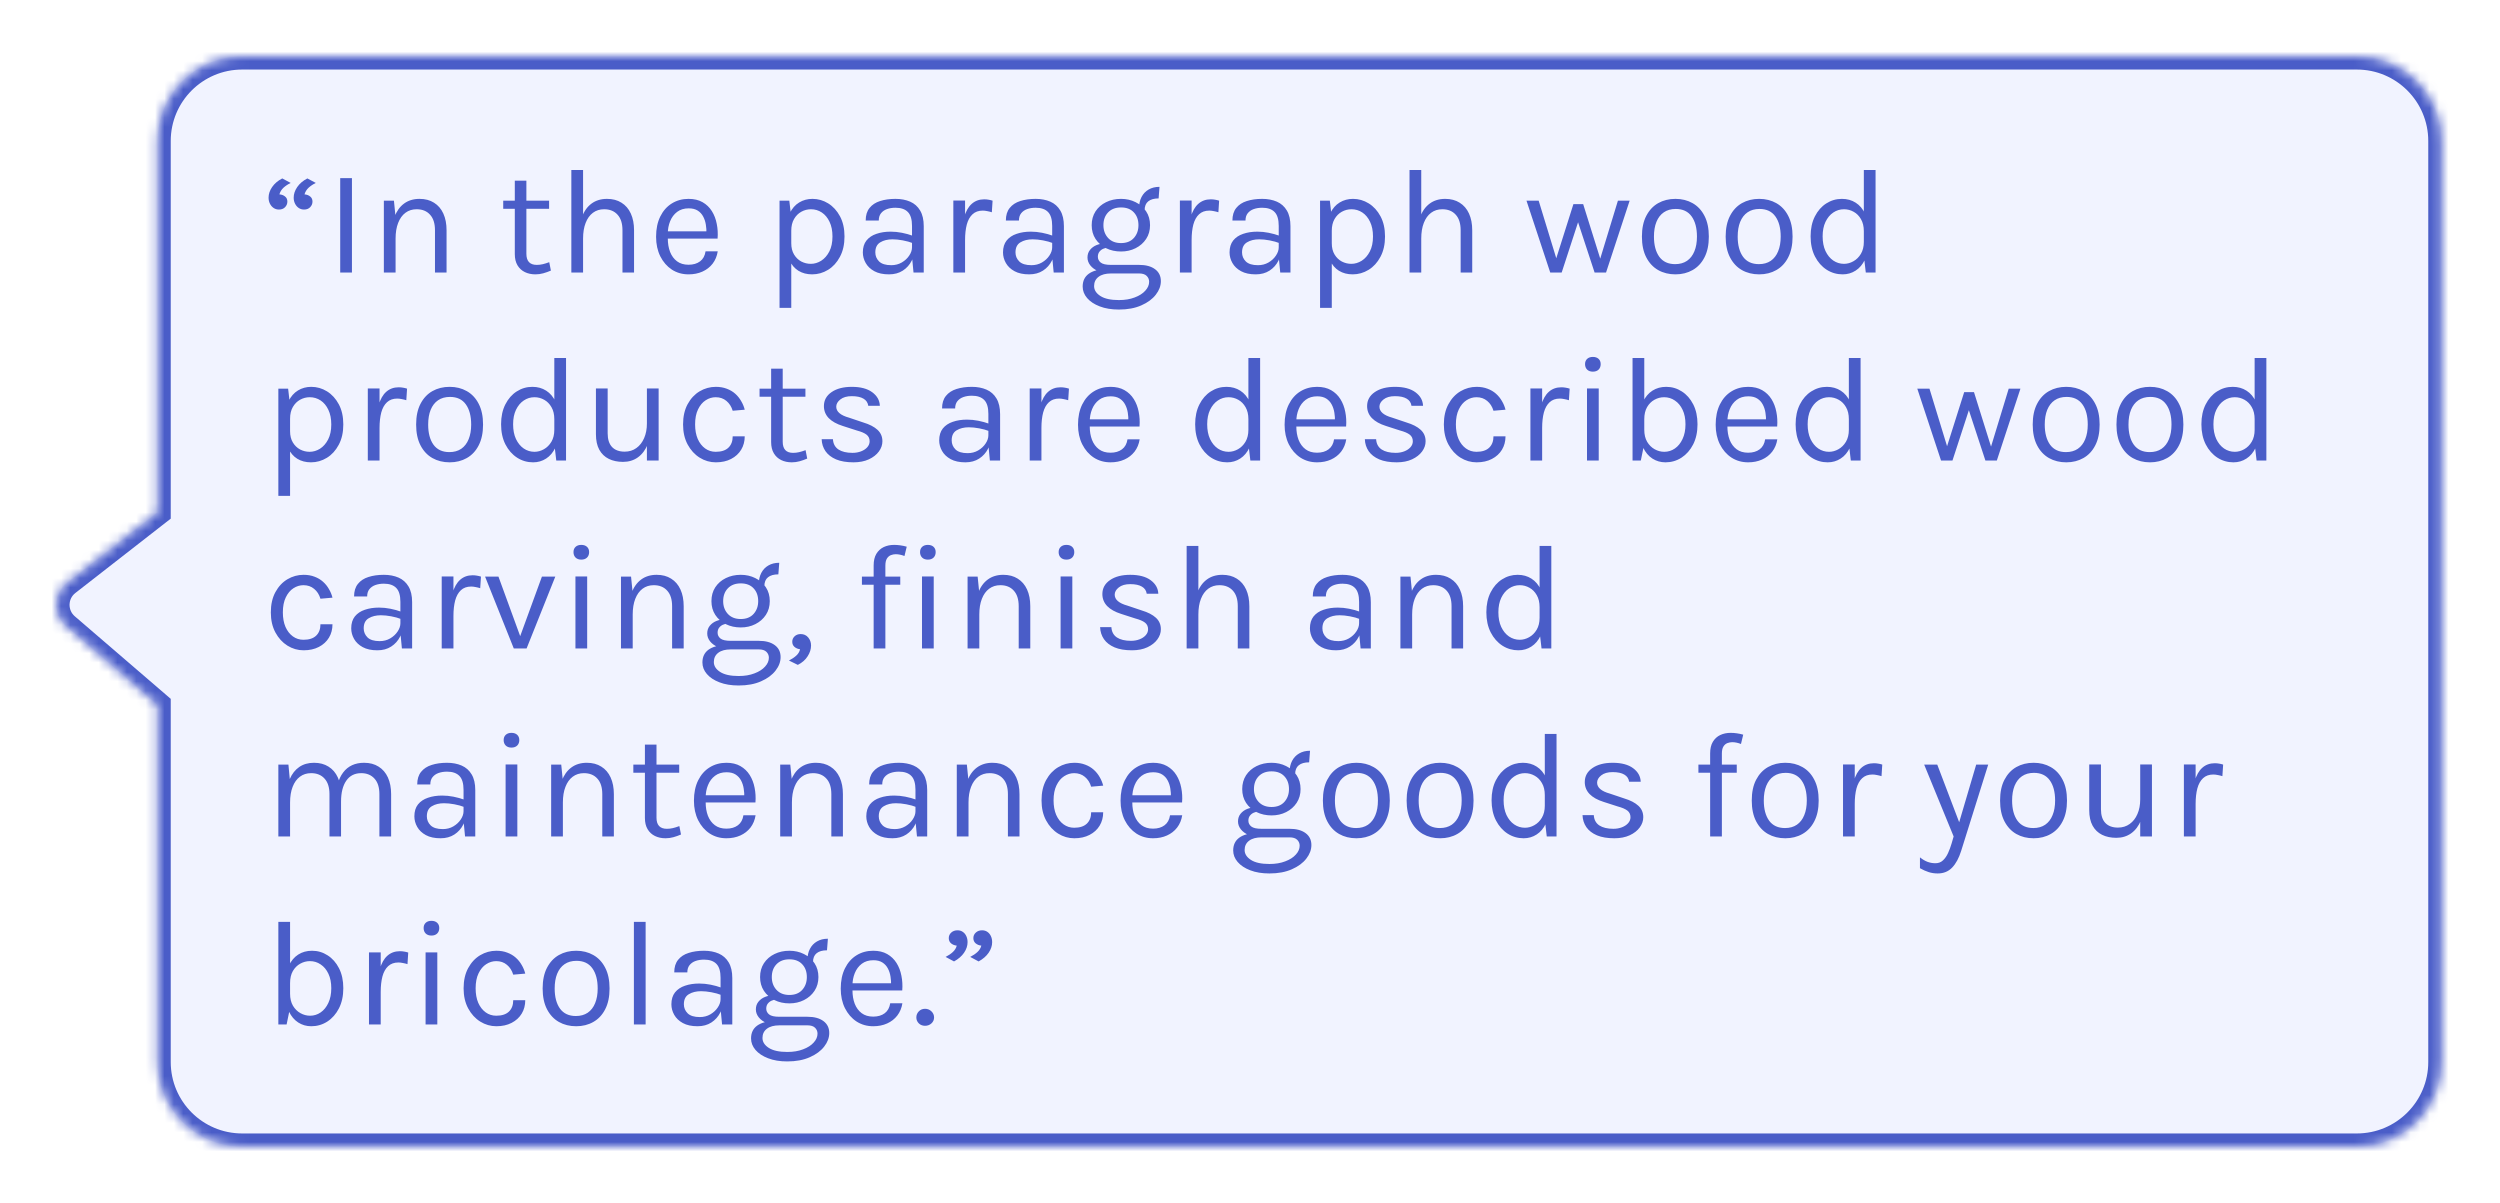 <svg width="266" height="128" viewBox="0 0 266 128" fill="none" xmlns="http://www.w3.org/2000/svg">
<g filter="url(#filter0_d_7093_6107)">
<mask id="path-1-inside-1_7093_6107" fill="white">
<path d="M7.043 62.633L16.767 71L16.767 109C16.767 113.971 20.797 118 25.767 118L250.767 118C255.738 118 259.767 113.971 259.767 109L259.767 11C259.767 6.029 255.738 2 250.767 2L25.767 2C20.797 2 16.767 6.029 16.767 11L16.767 50.5L7.156 57.993C5.662 59.157 5.608 61.398 7.043 62.633Z"/>
</mask>
<path d="M7.043 62.633L16.767 71L16.767 109C16.767 113.971 20.797 118 25.767 118L250.767 118C255.738 118 259.767 113.971 259.767 109L259.767 11C259.767 6.029 255.738 2 250.767 2L25.767 2C20.797 2 16.767 6.029 16.767 11L16.767 50.5L7.156 57.993C5.662 59.157 5.608 61.398 7.043 62.633Z" fill="#F1F3FF"/>
<path d="M16.767 71L18.167 71L18.167 70.358L17.68 69.939L16.767 71ZM7.043 62.633L6.13 63.694L6.13 63.694L7.043 62.633ZM7.156 57.993L6.295 56.889L6.295 56.889L7.156 57.993ZM16.767 50.5L17.628 51.604L18.167 51.184L18.167 50.5L16.767 50.5ZM16.767 11L15.367 11L16.767 11ZM16.767 109L18.167 109L16.767 109ZM17.68 69.939L7.956 61.572L6.13 63.694L15.854 72.061L17.68 69.939ZM8.016 59.097L17.628 51.604L15.907 49.396L6.295 56.889L8.016 59.097ZM7.956 61.572C7.191 60.913 7.22 59.718 8.016 59.097L6.295 56.889C4.104 58.597 4.024 61.883 6.13 63.694L7.956 61.572ZM25.767 3.4L250.767 3.4L250.767 0.6L25.767 0.6L25.767 3.4ZM258.367 11L258.367 109L261.167 109L261.167 11L258.367 11ZM250.767 116.6L25.767 116.6L25.767 119.4L250.767 119.4L250.767 116.6ZM18.167 50.5L18.167 11L15.367 11L15.367 50.5L18.167 50.5ZM18.167 109L18.167 71L15.367 71L15.367 109L18.167 109ZM25.767 116.6C21.57 116.6 18.167 113.197 18.167 109L15.367 109C15.367 114.744 20.024 119.4 25.767 119.4L25.767 116.6ZM258.367 109C258.367 113.197 254.965 116.6 250.767 116.6L250.767 119.4C256.511 119.4 261.167 114.744 261.167 109L258.367 109ZM250.767 3.4C254.965 3.4 258.367 6.803 258.367 11L261.167 11C261.167 5.256 256.511 0.6 250.767 0.6L250.767 3.4ZM25.767 0.6C20.024 0.6 15.367 5.256 15.367 11L18.167 11C18.167 6.803 21.57 3.4 25.767 3.4L25.767 0.6Z" fill="#4A5DC8" mask="url(#path-1-inside-1_7093_6107)"/>
<path d="M32.352 18.296C32.139 18.296 31.949 18.24 31.784 18.128C31.619 18.016 31.488 17.864 31.392 17.672C31.296 17.48 31.248 17.267 31.248 17.032C31.248 16.648 31.373 16.272 31.624 15.904C31.88 15.531 32.24 15.224 32.704 14.984L33.6 15.464C33.296 15.613 33.037 15.787 32.824 15.984C32.616 16.181 32.475 16.413 32.4 16.68C32.651 16.701 32.853 16.779 33.008 16.912C33.168 17.04 33.248 17.219 33.248 17.448C33.248 17.677 33.165 17.877 33 18.048C32.84 18.213 32.624 18.296 32.352 18.296ZM29.68 18.296C29.467 18.296 29.277 18.24 29.112 18.128C28.947 18.016 28.816 17.864 28.72 17.672C28.624 17.48 28.576 17.267 28.576 17.032C28.576 16.648 28.701 16.272 28.952 15.904C29.208 15.531 29.568 15.224 30.032 14.984L30.928 15.464C30.624 15.613 30.365 15.787 30.152 15.984C29.944 16.181 29.803 16.413 29.728 16.68C29.979 16.701 30.181 16.779 30.336 16.912C30.496 17.04 30.576 17.219 30.576 17.448C30.576 17.677 30.493 17.877 30.328 18.048C30.168 18.213 29.952 18.296 29.68 18.296ZM36.198 25V14.952H37.446V25H36.198ZM46.282 25V20.504C46.282 19.773 46.106 19.219 45.754 18.84C45.408 18.456 44.933 18.264 44.33 18.264C43.872 18.264 43.474 18.389 43.138 18.64C42.802 18.891 42.544 19.251 42.362 19.72C42.181 20.184 42.09 20.739 42.09 21.384H41.61C41.61 20.493 41.728 19.733 41.962 19.104C42.197 18.475 42.538 17.995 42.986 17.664C43.44 17.328 43.989 17.16 44.634 17.16C45.237 17.16 45.752 17.296 46.178 17.568C46.61 17.835 46.941 18.219 47.17 18.72C47.4 19.221 47.514 19.816 47.514 20.504V25H46.282ZM40.842 25V17.352H41.914L42.09 19.112V25H40.842ZM56.967 25.192C56.551 25.192 56.178 25.112 55.847 24.952C55.517 24.792 55.255 24.552 55.063 24.232C54.871 23.912 54.775 23.512 54.775 23.032V15.224H56.007V23C56.007 23.789 56.375 24.184 57.111 24.184C57.33 24.184 57.541 24.16 57.743 24.112C57.951 24.064 58.183 23.992 58.439 23.896L58.615 24.792C58.343 24.909 58.071 25.005 57.799 25.08C57.533 25.155 57.255 25.192 56.967 25.192ZM53.543 18.216V17.352H58.423V18.216H53.543ZM66.231 25V20.504C66.231 19.773 66.055 19.219 65.703 18.84C65.356 18.456 64.882 18.264 64.279 18.264C63.82 18.264 63.423 18.389 63.087 18.64C62.751 18.891 62.492 19.251 62.311 19.72C62.13 20.184 62.039 20.739 62.039 21.384H61.559C61.559 20.493 61.676 19.733 61.911 19.104C62.146 18.475 62.487 17.995 62.935 17.664C63.388 17.328 63.938 17.16 64.583 17.16C65.186 17.16 65.7 17.296 66.127 17.568C66.559 17.835 66.89 18.219 67.119 18.72C67.348 19.221 67.463 19.816 67.463 20.504V25H66.231ZM60.791 25V14.088H62.039V25H60.791ZM73.263 25.192C72.602 25.192 72.01 25.024 71.487 24.688C70.97 24.347 70.559 23.875 70.255 23.272C69.957 22.669 69.807 21.976 69.807 21.192C69.807 20.355 69.957 19.635 70.255 19.032C70.554 18.429 70.962 17.968 71.479 17.648C72.002 17.323 72.597 17.16 73.263 17.16C73.845 17.16 74.341 17.277 74.751 17.512C75.162 17.747 75.493 18.064 75.743 18.464C75.994 18.864 76.167 19.317 76.263 19.824C76.365 20.325 76.394 20.845 76.351 21.384H70.815V20.616H75.527L75.159 20.856C75.175 20.541 75.157 20.227 75.103 19.912C75.055 19.597 74.962 19.309 74.823 19.048C74.685 18.781 74.49 18.568 74.239 18.408C73.989 18.248 73.669 18.168 73.279 18.168C72.789 18.168 72.378 18.293 72.047 18.544C71.717 18.795 71.469 19.125 71.303 19.536C71.138 19.941 71.055 20.381 71.055 20.856V21.368C71.055 21.901 71.135 22.379 71.295 22.8C71.461 23.221 71.706 23.555 72.031 23.8C72.357 24.045 72.767 24.168 73.263 24.168C73.759 24.168 74.167 24.048 74.487 23.808C74.807 23.568 75.002 23.213 75.071 22.744H76.367C76.287 23.251 76.106 23.688 75.823 24.056C75.541 24.419 75.181 24.699 74.743 24.896C74.306 25.093 73.813 25.192 73.263 25.192ZM86.415 25.192C85.855 25.192 85.367 25.064 84.951 24.808C84.54 24.552 84.223 24.179 83.999 23.688C83.775 23.192 83.663 22.589 83.663 21.88H84.191C84.191 22.355 84.29 22.755 84.487 23.08C84.684 23.405 84.94 23.653 85.255 23.824C85.575 23.989 85.913 24.072 86.271 24.072C86.655 24.072 87.023 23.963 87.375 23.744C87.727 23.52 88.015 23.192 88.239 22.76C88.463 22.328 88.575 21.795 88.575 21.16C88.575 20.552 88.471 20.032 88.263 19.6C88.06 19.168 87.785 18.837 87.439 18.608C87.092 18.379 86.708 18.264 86.287 18.264C85.924 18.264 85.583 18.352 85.263 18.528C84.943 18.704 84.684 18.963 84.487 19.304C84.29 19.64 84.191 20.056 84.191 20.552H83.663C83.663 19.811 83.785 19.189 84.031 18.688C84.276 18.181 84.609 17.8 85.031 17.544C85.452 17.288 85.924 17.16 86.447 17.16C87.044 17.16 87.602 17.32 88.119 17.64C88.636 17.96 89.055 18.419 89.375 19.016C89.695 19.613 89.855 20.328 89.855 21.16C89.855 22.003 89.692 22.725 89.367 23.328C89.047 23.931 88.626 24.392 88.103 24.712C87.58 25.032 87.017 25.192 86.415 25.192ZM82.943 28.76V17.352H83.983L84.191 19.144V28.76H82.943ZM97.198 25L97.038 23.32V20.04C97.038 19.352 96.892 18.859 96.598 18.56C96.305 18.256 95.865 18.104 95.278 18.104C94.948 18.104 94.646 18.152 94.374 18.248C94.108 18.344 93.894 18.493 93.734 18.696C93.58 18.893 93.502 19.149 93.502 19.464H92.11C92.11 18.909 92.246 18.464 92.518 18.128C92.79 17.787 93.164 17.541 93.638 17.392C94.118 17.237 94.665 17.16 95.278 17.16C95.865 17.16 96.385 17.259 96.838 17.456C97.292 17.653 97.646 17.968 97.902 18.4C98.158 18.827 98.286 19.384 98.286 20.072V25H97.198ZM94.59 25.192C93.961 25.192 93.441 25.08 93.03 24.856C92.62 24.632 92.313 24.341 92.11 23.984C91.908 23.627 91.806 23.251 91.806 22.856C91.806 22.339 91.934 21.917 92.19 21.592C92.452 21.267 92.806 21.029 93.254 20.88C93.702 20.725 94.206 20.648 94.766 20.648C95.166 20.648 95.566 20.688 95.966 20.768C96.372 20.848 96.766 20.957 97.15 21.096V21.88C96.83 21.752 96.468 21.651 96.062 21.576C95.662 21.501 95.294 21.464 94.958 21.464C94.446 21.464 94.014 21.571 93.662 21.784C93.31 21.992 93.134 22.349 93.134 22.856C93.134 23.229 93.268 23.549 93.534 23.816C93.806 24.083 94.238 24.216 94.83 24.216C95.246 24.216 95.62 24.12 95.95 23.928C96.286 23.731 96.55 23.485 96.742 23.192C96.94 22.899 97.038 22.605 97.038 22.312H97.342C97.342 22.824 97.23 23.299 97.006 23.736C96.788 24.173 96.473 24.525 96.062 24.792C95.652 25.059 95.161 25.192 94.59 25.192ZM101.435 25V17.336H102.683V25H101.435ZM102.299 21.544C102.299 20.573 102.392 19.768 102.579 19.128C102.765 18.483 103.037 18.003 103.395 17.688C103.757 17.368 104.197 17.208 104.715 17.208C104.885 17.208 105.04 17.221 105.179 17.248C105.323 17.269 105.467 17.304 105.611 17.352L105.531 18.584C105.381 18.536 105.219 18.496 105.043 18.464C104.867 18.427 104.709 18.408 104.571 18.408C104.117 18.408 103.752 18.539 103.475 18.8C103.197 19.056 102.995 19.419 102.867 19.888C102.744 20.357 102.683 20.909 102.683 21.544H102.299ZM112.112 25L111.952 23.32V20.04C111.952 19.352 111.805 18.859 111.512 18.56C111.219 18.256 110.779 18.104 110.192 18.104C109.861 18.104 109.56 18.152 109.288 18.248C109.021 18.344 108.808 18.493 108.648 18.696C108.493 18.893 108.416 19.149 108.416 19.464H107.024C107.024 18.909 107.16 18.464 107.432 18.128C107.704 17.787 108.077 17.541 108.552 17.392C109.032 17.237 109.579 17.16 110.192 17.16C110.779 17.16 111.299 17.259 111.752 17.456C112.205 17.653 112.56 17.968 112.816 18.4C113.072 18.827 113.2 19.384 113.2 20.072V25H112.112ZM109.504 25.192C108.875 25.192 108.355 25.08 107.944 24.856C107.533 24.632 107.227 24.341 107.024 23.984C106.821 23.627 106.72 23.251 106.72 22.856C106.72 22.339 106.848 21.917 107.104 21.592C107.365 21.267 107.72 21.029 108.168 20.88C108.616 20.725 109.12 20.648 109.68 20.648C110.08 20.648 110.48 20.688 110.88 20.768C111.285 20.848 111.68 20.957 112.064 21.096V21.88C111.744 21.752 111.381 21.651 110.976 21.576C110.576 21.501 110.208 21.464 109.872 21.464C109.36 21.464 108.928 21.571 108.576 21.784C108.224 21.992 108.048 22.349 108.048 22.856C108.048 23.229 108.181 23.549 108.448 23.816C108.72 24.083 109.152 24.216 109.744 24.216C110.16 24.216 110.533 24.12 110.864 23.928C111.2 23.731 111.464 23.485 111.656 23.192C111.853 22.899 111.952 22.605 111.952 22.312H112.256C112.256 22.824 112.144 23.299 111.92 23.736C111.701 24.173 111.387 24.525 110.976 24.792C110.565 25.059 110.075 25.192 109.504 25.192ZM119.052 28.936C118.268 28.936 117.588 28.824 117.012 28.6C116.436 28.381 115.988 28.085 115.668 27.712C115.354 27.344 115.196 26.936 115.196 26.488C115.196 25.896 115.412 25.443 115.844 25.128C116.282 24.819 116.844 24.664 117.532 24.664L118.22 25.096C117.644 25.096 117.199 25.216 116.884 25.456C116.57 25.696 116.412 26.024 116.412 26.44C116.412 26.856 116.636 27.208 117.084 27.496C117.532 27.784 118.188 27.928 119.052 27.928C119.692 27.928 120.252 27.835 120.732 27.648C121.218 27.467 121.594 27.227 121.86 26.928C122.132 26.635 122.268 26.317 122.268 25.976C122.268 25.736 122.18 25.528 122.004 25.352C121.828 25.181 121.559 25.096 121.196 25.096H118.22C117.703 25.096 117.255 25.019 116.876 24.864C116.503 24.704 116.215 24.496 116.012 24.24C115.81 23.984 115.708 23.704 115.708 23.4C115.708 23.08 115.799 22.808 115.98 22.584C116.162 22.36 116.396 22.189 116.684 22.072C116.978 21.955 117.292 21.896 117.628 21.896L117.868 22.36C117.708 22.36 117.546 22.397 117.38 22.472C117.22 22.541 117.084 22.648 116.972 22.792C116.866 22.931 116.812 23.107 116.812 23.32C116.812 23.565 116.914 23.771 117.116 23.936C117.319 24.101 117.687 24.184 118.22 24.184H121.196C121.916 24.184 122.482 24.336 122.892 24.64C123.308 24.944 123.516 25.368 123.516 25.912C123.516 26.413 123.338 26.893 122.98 27.352C122.623 27.816 122.111 28.195 121.444 28.488C120.778 28.787 119.98 28.936 119.052 28.936ZM119.276 22.76C118.69 22.76 118.159 22.643 117.684 22.408C117.215 22.173 116.842 21.845 116.564 21.424C116.292 21.003 116.156 20.515 116.156 19.96C116.156 19.4 116.292 18.909 116.564 18.488C116.842 18.067 117.215 17.741 117.684 17.512C118.159 17.277 118.69 17.16 119.276 17.16C119.847 17.16 120.364 17.277 120.828 17.512C121.298 17.741 121.671 18.067 121.948 18.488C122.226 18.909 122.364 19.4 122.364 19.96C122.364 20.515 122.226 21.003 121.948 21.424C121.671 21.845 121.298 22.173 120.828 22.408C120.364 22.643 119.847 22.76 119.276 22.76ZM119.276 21.864C119.863 21.864 120.319 21.683 120.644 21.32C120.97 20.957 121.132 20.504 121.132 19.96C121.132 19.4 120.97 18.947 120.644 18.6C120.319 18.248 119.863 18.072 119.276 18.072C118.695 18.072 118.236 18.248 117.9 18.6C117.57 18.947 117.404 19.4 117.404 19.96C117.404 20.504 117.57 20.957 117.9 21.32C118.236 21.683 118.695 21.864 119.276 21.864ZM121.788 18.376L121.196 18.136C121.196 17.688 121.284 17.296 121.46 16.96C121.636 16.619 121.887 16.355 122.212 16.168C122.538 15.976 122.924 15.88 123.372 15.88L123.276 17.112C122.796 17.112 122.428 17.216 122.172 17.424C121.916 17.627 121.788 17.944 121.788 18.376ZM125.54 25V17.336H126.788V25H125.54ZM126.404 21.544C126.404 20.573 126.497 19.768 126.684 19.128C126.87 18.483 127.142 18.003 127.5 17.688C127.862 17.368 128.302 17.208 128.82 17.208C128.99 17.208 129.145 17.221 129.284 17.248C129.428 17.269 129.572 17.304 129.716 17.352L129.636 18.584C129.486 18.536 129.324 18.496 129.148 18.464C128.972 18.427 128.814 18.408 128.676 18.408C128.222 18.408 127.857 18.539 127.58 18.8C127.302 19.056 127.1 19.419 126.972 19.888C126.849 20.357 126.788 20.909 126.788 21.544H126.404ZM136.217 25L136.057 23.32V20.04C136.057 19.352 135.91 18.859 135.617 18.56C135.324 18.256 134.884 18.104 134.297 18.104C133.966 18.104 133.665 18.152 133.393 18.248C133.126 18.344 132.913 18.493 132.753 18.696C132.598 18.893 132.521 19.149 132.521 19.464H131.129C131.129 18.909 131.265 18.464 131.537 18.128C131.809 17.787 132.182 17.541 132.657 17.392C133.137 17.237 133.684 17.16 134.297 17.16C134.884 17.16 135.404 17.259 135.857 17.456C136.31 17.653 136.665 17.968 136.921 18.4C137.177 18.827 137.305 19.384 137.305 20.072V25H136.217ZM133.609 25.192C132.98 25.192 132.46 25.08 132.049 24.856C131.638 24.632 131.332 24.341 131.129 23.984C130.926 23.627 130.825 23.251 130.825 22.856C130.825 22.339 130.953 21.917 131.209 21.592C131.47 21.267 131.825 21.029 132.273 20.88C132.721 20.725 133.225 20.648 133.785 20.648C134.185 20.648 134.585 20.688 134.985 20.768C135.39 20.848 135.785 20.957 136.169 21.096V21.88C135.849 21.752 135.486 21.651 135.081 21.576C134.681 21.501 134.313 21.464 133.977 21.464C133.465 21.464 133.033 21.571 132.681 21.784C132.329 21.992 132.153 22.349 132.153 22.856C132.153 23.229 132.286 23.549 132.553 23.816C132.825 24.083 133.257 24.216 133.849 24.216C134.265 24.216 134.638 24.12 134.969 23.928C135.305 23.731 135.569 23.485 135.761 23.192C135.958 22.899 136.057 22.605 136.057 22.312H136.361C136.361 22.824 136.249 23.299 136.025 23.736C135.806 24.173 135.492 24.525 135.081 24.792C134.67 25.059 134.18 25.192 133.609 25.192ZM143.926 25.192C143.366 25.192 142.878 25.064 142.462 24.808C142.051 24.552 141.734 24.179 141.51 23.688C141.286 23.192 141.174 22.589 141.174 21.88H141.702C141.702 22.355 141.8 22.755 141.998 23.08C142.195 23.405 142.451 23.653 142.766 23.824C143.086 23.989 143.424 24.072 143.782 24.072C144.166 24.072 144.534 23.963 144.886 23.744C145.238 23.52 145.526 23.192 145.75 22.76C145.974 22.328 146.086 21.795 146.086 21.16C146.086 20.552 145.982 20.032 145.774 19.6C145.571 19.168 145.296 18.837 144.95 18.608C144.603 18.379 144.219 18.264 143.798 18.264C143.435 18.264 143.094 18.352 142.774 18.528C142.454 18.704 142.195 18.963 141.998 19.304C141.8 19.64 141.702 20.056 141.702 20.552H141.174C141.174 19.811 141.296 19.189 141.542 18.688C141.787 18.181 142.12 17.8 142.542 17.544C142.963 17.288 143.435 17.16 143.958 17.16C144.555 17.16 145.112 17.32 145.63 17.64C146.147 17.96 146.566 18.419 146.886 19.016C147.206 19.613 147.366 20.328 147.366 21.16C147.366 22.003 147.203 22.725 146.878 23.328C146.558 23.931 146.136 24.392 145.614 24.712C145.091 25.032 144.528 25.192 143.926 25.192ZM140.454 28.76V17.352H141.494L141.702 19.144V28.76H140.454ZM155.413 25V20.504C155.413 19.773 155.237 19.219 154.885 18.84C154.538 18.456 154.064 18.264 153.461 18.264C153.002 18.264 152.605 18.389 152.269 18.64C151.933 18.891 151.674 19.251 151.493 19.72C151.312 20.184 151.221 20.739 151.221 21.384H150.741C150.741 20.493 150.858 19.733 151.093 19.104C151.328 18.475 151.669 17.995 152.117 17.664C152.57 17.328 153.12 17.16 153.765 17.16C154.368 17.16 154.882 17.296 155.309 17.568C155.741 17.835 156.072 18.219 156.301 18.72C156.53 19.221 156.645 19.816 156.645 20.504V25H155.413ZM149.973 25V14.088H151.221V25H149.973ZM162.418 17.352H163.714L165.666 23.736H165.506L167.41 17.72H168.45L170.338 23.752H170.194L172.146 17.352H173.394L170.882 25H169.666L167.81 19.352H168.002L166.162 25H164.946L162.418 17.352ZM178.268 25.192C177.58 25.192 176.966 25.04 176.428 24.736C175.894 24.432 175.473 23.981 175.164 23.384C174.854 22.787 174.7 22.051 174.7 21.176C174.7 20.296 174.854 19.56 175.164 18.968C175.473 18.371 175.894 17.92 176.428 17.616C176.966 17.312 177.58 17.16 178.268 17.16C178.95 17.16 179.558 17.312 180.092 17.616C180.63 17.92 181.052 18.371 181.356 18.968C181.665 19.56 181.82 20.296 181.82 21.176C181.82 22.051 181.665 22.787 181.356 23.384C181.052 23.981 180.63 24.432 180.092 24.736C179.558 25.04 178.95 25.192 178.268 25.192ZM178.236 24.104C178.732 24.104 179.153 23.987 179.5 23.752C179.846 23.512 180.108 23.173 180.284 22.736C180.465 22.299 180.556 21.779 180.556 21.176C180.556 20.264 180.366 19.547 179.988 19.024C179.609 18.496 179.046 18.232 178.3 18.232C177.798 18.232 177.374 18.352 177.028 18.592C176.686 18.827 176.425 19.165 176.244 19.608C176.068 20.045 175.98 20.568 175.98 21.176C175.98 22.077 176.169 22.792 176.548 23.32C176.932 23.843 177.494 24.104 178.236 24.104ZM187.178 25.192C186.49 25.192 185.876 25.04 185.338 24.736C184.804 24.432 184.383 23.981 184.074 23.384C183.764 22.787 183.61 22.051 183.61 21.176C183.61 20.296 183.764 19.56 184.074 18.968C184.383 18.371 184.804 17.92 185.338 17.616C185.876 17.312 186.49 17.16 187.178 17.16C187.86 17.16 188.468 17.312 189.002 17.616C189.54 17.92 189.962 18.371 190.266 18.968C190.575 19.56 190.73 20.296 190.73 21.176C190.73 22.051 190.575 22.787 190.266 23.384C189.962 23.981 189.54 24.432 189.002 24.736C188.468 25.04 187.86 25.192 187.178 25.192ZM187.146 24.104C187.642 24.104 188.063 23.987 188.41 23.752C188.756 23.512 189.018 23.173 189.194 22.736C189.375 22.299 189.466 21.779 189.466 21.176C189.466 20.264 189.276 19.547 188.898 19.024C188.519 18.496 187.956 18.232 187.21 18.232C186.708 18.232 186.284 18.352 185.938 18.592C185.596 18.827 185.335 19.165 185.154 19.608C184.978 20.045 184.89 20.568 184.89 21.176C184.89 22.077 185.079 22.792 185.458 23.32C185.842 23.843 186.404 24.104 187.146 24.104ZM196.056 25.192C195.437 25.192 194.869 25.027 194.352 24.696C193.834 24.36 193.421 23.891 193.112 23.288C192.802 22.68 192.648 21.965 192.648 21.144C192.648 20.328 192.8 19.621 193.104 19.024C193.408 18.427 193.81 17.968 194.312 17.648C194.818 17.323 195.373 17.16 195.976 17.16C196.536 17.16 197.026 17.296 197.448 17.568C197.874 17.84 198.205 18.232 198.44 18.744C198.674 19.256 198.792 19.875 198.792 20.6H198.312C198.312 20.093 198.21 19.667 198.008 19.32C197.81 18.973 197.552 18.712 197.232 18.536C196.912 18.355 196.568 18.264 196.2 18.264C195.784 18.264 195.402 18.381 195.056 18.616C194.714 18.845 194.44 19.176 194.232 19.608C194.029 20.035 193.928 20.547 193.928 21.144C193.928 21.752 194.029 22.275 194.232 22.712C194.44 23.149 194.714 23.485 195.056 23.72C195.402 23.955 195.784 24.072 196.2 24.072C196.546 24.072 196.88 23.981 197.2 23.8C197.525 23.619 197.792 23.355 198 23.008C198.208 22.656 198.312 22.232 198.312 21.736H198.792C198.792 22.477 198.669 23.107 198.424 23.624C198.184 24.136 197.856 24.525 197.44 24.792C197.029 25.059 196.568 25.192 196.056 25.192ZM198.52 25L198.312 23.208V14.088H199.56V25H198.52ZM33.088 45.192C32.528 45.192 32.04 45.064 31.624 44.808C31.213 44.552 30.896 44.179 30.672 43.688C30.448 43.192 30.336 42.589 30.336 41.88H30.864C30.864 42.355 30.963 42.755 31.16 43.08C31.357 43.405 31.613 43.653 31.928 43.824C32.248 43.989 32.587 44.072 32.944 44.072C33.328 44.072 33.696 43.963 34.048 43.744C34.4 43.52 34.688 43.192 34.912 42.76C35.136 42.328 35.248 41.795 35.248 41.16C35.248 40.552 35.144 40.032 34.936 39.6C34.733 39.168 34.459 38.837 34.112 38.608C33.765 38.379 33.381 38.264 32.96 38.264C32.597 38.264 32.256 38.352 31.936 38.528C31.616 38.704 31.357 38.963 31.16 39.304C30.963 39.64 30.864 40.056 30.864 40.552H30.336C30.336 39.811 30.459 39.189 30.704 38.688C30.949 38.181 31.283 37.8 31.704 37.544C32.125 37.288 32.597 37.16 33.12 37.16C33.717 37.16 34.275 37.32 34.792 37.64C35.309 37.96 35.728 38.419 36.048 39.016C36.368 39.613 36.528 40.328 36.528 41.16C36.528 42.003 36.365 42.725 36.04 43.328C35.72 43.931 35.299 44.392 34.776 44.712C34.253 45.032 33.691 45.192 33.088 45.192ZM29.616 48.76V37.352H30.656L30.864 39.144V48.76H29.616ZM39.135 45V37.336H40.383V45H39.135ZM39.999 41.544C39.999 40.573 40.093 39.768 40.279 39.128C40.466 38.483 40.738 38.003 41.095 37.688C41.458 37.368 41.898 37.208 42.415 37.208C42.586 37.208 42.741 37.221 42.879 37.248C43.023 37.269 43.167 37.304 43.311 37.352L43.231 38.584C43.082 38.536 42.919 38.496 42.743 38.464C42.567 38.427 42.41 38.408 42.271 38.408C41.818 38.408 41.453 38.539 41.175 38.8C40.898 39.056 40.695 39.419 40.567 39.888C40.445 40.357 40.383 40.909 40.383 41.544H39.999ZM47.845 45.192C47.157 45.192 46.543 45.04 46.005 44.736C45.471 44.432 45.05 43.981 44.741 43.384C44.431 42.787 44.277 42.051 44.277 41.176C44.277 40.296 44.431 39.56 44.741 38.968C45.05 38.371 45.471 37.92 46.005 37.616C46.543 37.312 47.157 37.16 47.845 37.16C48.527 37.16 49.135 37.312 49.669 37.616C50.207 37.92 50.629 38.371 50.933 38.968C51.242 39.56 51.397 40.296 51.397 41.176C51.397 42.051 51.242 42.787 50.933 43.384C50.629 43.981 50.207 44.432 49.669 44.736C49.135 45.04 48.527 45.192 47.845 45.192ZM47.813 44.104C48.309 44.104 48.73 43.987 49.077 43.752C49.423 43.512 49.685 43.173 49.861 42.736C50.042 42.299 50.133 41.779 50.133 41.176C50.133 40.264 49.943 39.547 49.565 39.024C49.186 38.496 48.623 38.232 47.877 38.232C47.375 38.232 46.951 38.352 46.605 38.592C46.263 38.827 46.002 39.165 45.821 39.608C45.645 40.045 45.557 40.568 45.557 41.176C45.557 42.077 45.746 42.792 46.125 43.32C46.509 43.843 47.071 44.104 47.813 44.104ZM56.723 45.192C56.104 45.192 55.536 45.027 55.019 44.696C54.501 44.36 54.088 43.891 53.779 43.288C53.469 42.68 53.315 41.965 53.315 41.144C53.315 40.328 53.467 39.621 53.771 39.024C54.075 38.427 54.477 37.968 54.979 37.648C55.485 37.323 56.04 37.16 56.643 37.16C57.203 37.16 57.693 37.296 58.115 37.568C58.541 37.84 58.872 38.232 59.107 38.744C59.341 39.256 59.459 39.875 59.459 40.6H58.979C58.979 40.093 58.877 39.667 58.675 39.32C58.477 38.973 58.219 38.712 57.899 38.536C57.579 38.355 57.235 38.264 56.867 38.264C56.451 38.264 56.069 38.381 55.723 38.616C55.381 38.845 55.107 39.176 54.899 39.608C54.696 40.035 54.595 40.547 54.595 41.144C54.595 41.752 54.696 42.275 54.899 42.712C55.107 43.149 55.381 43.485 55.723 43.72C56.069 43.955 56.451 44.072 56.867 44.072C57.213 44.072 57.547 43.981 57.867 43.8C58.192 43.619 58.459 43.355 58.667 43.008C58.875 42.656 58.979 42.232 58.979 41.736H59.459C59.459 42.477 59.336 43.107 59.091 43.624C58.851 44.136 58.523 44.525 58.107 44.792C57.696 45.059 57.235 45.192 56.723 45.192ZM59.187 45L58.979 43.208V34.088H60.227V45H59.187ZM68.831 37.336H70.079V45H68.831V37.336ZM63.407 37.336H64.655V42.104C64.655 42.744 64.81 43.229 65.119 43.56C65.434 43.891 65.882 44.056 66.463 44.056C66.943 44.056 67.359 43.928 67.711 43.672C68.068 43.416 68.343 43.064 68.535 42.616C68.732 42.163 68.831 41.645 68.831 41.064H69.295C69.295 41.923 69.17 42.656 68.919 43.264C68.674 43.872 68.324 44.339 67.871 44.664C67.423 44.984 66.895 45.144 66.287 45.144C65.711 45.144 65.207 45.037 64.775 44.824C64.343 44.611 64.007 44.288 63.767 43.856C63.527 43.419 63.407 42.867 63.407 42.2V37.336ZM76.166 45.192C75.553 45.192 74.98 45.027 74.447 44.696C73.918 44.365 73.492 43.899 73.166 43.296C72.841 42.693 72.678 41.981 72.678 41.16C72.678 40.317 72.841 39.597 73.166 39C73.492 38.403 73.918 37.947 74.447 37.632C74.98 37.317 75.553 37.16 76.166 37.16C76.599 37.16 76.985 37.227 77.326 37.36C77.673 37.488 77.975 37.667 78.231 37.896C78.487 38.125 78.697 38.387 78.862 38.68C79.033 38.968 79.159 39.272 79.239 39.592L77.959 39.704C77.825 39.261 77.601 38.912 77.287 38.656C76.977 38.395 76.599 38.264 76.15 38.264C75.772 38.264 75.415 38.373 75.079 38.592C74.748 38.805 74.478 39.128 74.27 39.56C74.062 39.987 73.959 40.52 73.959 41.16C73.959 41.752 74.052 42.267 74.239 42.704C74.43 43.136 74.692 43.472 75.022 43.712C75.353 43.952 75.729 44.072 76.15 44.072C76.743 44.072 77.191 43.928 77.495 43.64C77.804 43.347 77.959 42.941 77.959 42.424H79.239C79.239 42.957 79.113 43.432 78.862 43.848C78.612 44.264 78.254 44.592 77.79 44.832C77.332 45.072 76.79 45.192 76.166 45.192ZM84.24 45.192C83.825 45.192 83.451 45.112 83.121 44.952C82.79 44.792 82.528 44.552 82.337 44.232C82.144 43.912 82.049 43.512 82.049 43.032V35.224H83.281V43C83.281 43.789 83.648 44.184 84.385 44.184C84.603 44.184 84.814 44.16 85.016 44.112C85.225 44.064 85.457 43.992 85.713 43.896L85.888 44.792C85.617 44.909 85.344 45.005 85.073 45.08C84.806 45.155 84.528 45.192 84.24 45.192ZM80.817 38.216V37.352H85.697V38.216H80.817ZM90.816 45.192C90.075 45.192 89.456 45.088 88.96 44.88C88.464 44.667 88.088 44.376 87.832 44.008C87.576 43.635 87.44 43.208 87.424 42.728H88.624C88.651 43.213 88.846 43.579 89.208 43.824C89.576 44.064 90.075 44.184 90.704 44.184C91.035 44.184 91.339 44.131 91.616 44.024C91.894 43.917 92.115 43.771 92.28 43.584C92.445 43.397 92.528 43.187 92.528 42.952C92.528 42.653 92.419 42.419 92.2 42.248C91.981 42.077 91.632 41.928 91.152 41.8L89.664 41.32C89.019 41.117 88.523 40.84 88.176 40.488C87.835 40.131 87.664 39.704 87.664 39.208C87.664 38.589 87.936 38.093 88.48 37.72C89.024 37.347 89.739 37.16 90.624 37.16C91.563 37.16 92.291 37.352 92.808 37.736C93.326 38.12 93.595 38.6 93.616 39.176H92.384C92.336 38.84 92.165 38.587 91.872 38.416C91.579 38.24 91.163 38.152 90.624 38.152C90.107 38.152 89.701 38.269 89.408 38.504C89.12 38.733 88.976 38.989 88.976 39.272C88.976 39.8 89.43 40.189 90.336 40.44L91.856 40.952C92.512 41.149 93.013 41.408 93.36 41.728C93.712 42.048 93.888 42.456 93.888 42.952C93.888 43.336 93.763 43.699 93.512 44.04C93.261 44.381 92.907 44.659 92.448 44.872C91.99 45.085 91.445 45.192 90.816 45.192ZM105.323 45L105.163 43.32V40.04C105.163 39.352 105.017 38.859 104.723 38.56C104.43 38.256 103.99 38.104 103.403 38.104C103.073 38.104 102.771 38.152 102.499 38.248C102.233 38.344 102.019 38.493 101.859 38.696C101.705 38.893 101.627 39.149 101.627 39.464H100.235C100.235 38.909 100.371 38.464 100.643 38.128C100.915 37.787 101.289 37.541 101.763 37.392C102.243 37.237 102.79 37.16 103.403 37.16C103.99 37.16 104.51 37.259 104.963 37.456C105.417 37.653 105.771 37.968 106.027 38.4C106.283 38.827 106.411 39.384 106.411 40.072V45H105.323ZM102.715 45.192C102.086 45.192 101.566 45.08 101.155 44.856C100.745 44.632 100.438 44.341 100.235 43.984C100.033 43.627 99.931 43.251 99.931 42.856C99.931 42.339 100.059 41.917 100.315 41.592C100.577 41.267 100.931 41.029 101.379 40.88C101.827 40.725 102.331 40.648 102.891 40.648C103.291 40.648 103.691 40.688 104.091 40.768C104.497 40.848 104.891 40.957 105.275 41.096V41.88C104.955 41.752 104.593 41.651 104.187 41.576C103.787 41.501 103.419 41.464 103.083 41.464C102.571 41.464 102.139 41.571 101.787 41.784C101.435 41.992 101.259 42.349 101.259 42.856C101.259 43.229 101.393 43.549 101.659 43.816C101.931 44.083 102.363 44.216 102.955 44.216C103.371 44.216 103.745 44.12 104.075 43.928C104.411 43.731 104.675 43.485 104.867 43.192C105.065 42.899 105.163 42.605 105.163 42.312H105.467C105.467 42.824 105.355 43.299 105.131 43.736C104.913 44.173 104.598 44.525 104.187 44.792C103.777 45.059 103.286 45.192 102.715 45.192ZM109.56 45V37.336H110.808V45H109.56ZM110.424 41.544C110.424 40.573 110.517 39.768 110.704 39.128C110.89 38.483 111.162 38.003 111.52 37.688C111.882 37.368 112.322 37.208 112.84 37.208C113.01 37.208 113.165 37.221 113.304 37.248C113.448 37.269 113.592 37.304 113.736 37.352L113.656 38.584C113.506 38.536 113.344 38.496 113.168 38.464C112.992 38.427 112.834 38.408 112.696 38.408C112.242 38.408 111.877 38.539 111.6 38.8C111.322 39.056 111.12 39.419 110.992 39.888C110.869 40.357 110.808 40.909 110.808 41.544H110.424ZM118.157 45.192C117.496 45.192 116.904 45.024 116.381 44.688C115.864 44.347 115.453 43.875 115.149 43.272C114.85 42.669 114.701 41.976 114.701 41.192C114.701 40.355 114.85 39.635 115.149 39.032C115.448 38.429 115.856 37.968 116.373 37.648C116.896 37.323 117.49 37.16 118.157 37.16C118.738 37.16 119.234 37.277 119.645 37.512C120.056 37.747 120.386 38.064 120.637 38.464C120.888 38.864 121.061 39.317 121.157 39.824C121.258 40.325 121.288 40.845 121.245 41.384H115.709V40.616H120.421L120.053 40.856C120.069 40.541 120.05 40.227 119.997 39.912C119.949 39.597 119.856 39.309 119.717 39.048C119.578 38.781 119.384 38.568 119.133 38.408C118.882 38.248 118.562 38.168 118.173 38.168C117.682 38.168 117.272 38.293 116.941 38.544C116.61 38.795 116.362 39.125 116.197 39.536C116.032 39.941 115.949 40.381 115.949 40.856V41.368C115.949 41.901 116.029 42.379 116.189 42.8C116.354 43.221 116.6 43.555 116.925 43.8C117.25 44.045 117.661 44.168 118.157 44.168C118.653 44.168 119.061 44.048 119.381 43.808C119.701 43.568 119.896 43.213 119.965 42.744H121.261C121.181 43.251 121 43.688 120.717 44.056C120.434 44.419 120.074 44.699 119.637 44.896C119.2 45.093 118.706 45.192 118.157 45.192ZM130.573 45.192C129.954 45.192 129.386 45.027 128.869 44.696C128.351 44.36 127.938 43.891 127.629 43.288C127.319 42.68 127.165 41.965 127.165 41.144C127.165 40.328 127.317 39.621 127.621 39.024C127.925 38.427 128.327 37.968 128.829 37.648C129.335 37.323 129.89 37.16 130.493 37.16C131.053 37.16 131.543 37.296 131.965 37.568C132.391 37.84 132.722 38.232 132.957 38.744C133.191 39.256 133.309 39.875 133.309 40.6H132.829C132.829 40.093 132.727 39.667 132.525 39.32C132.327 38.973 132.069 38.712 131.749 38.536C131.429 38.355 131.085 38.264 130.717 38.264C130.301 38.264 129.919 38.381 129.573 38.616C129.231 38.845 128.957 39.176 128.749 39.608C128.546 40.035 128.445 40.547 128.445 41.144C128.445 41.752 128.546 42.275 128.749 42.712C128.957 43.149 129.231 43.485 129.573 43.72C129.919 43.955 130.301 44.072 130.717 44.072C131.063 44.072 131.397 43.981 131.717 43.8C132.042 43.619 132.309 43.355 132.517 43.008C132.725 42.656 132.829 42.232 132.829 41.736H133.309C133.309 42.477 133.186 43.107 132.941 43.624C132.701 44.136 132.373 44.525 131.957 44.792C131.546 45.059 131.085 45.192 130.573 45.192ZM133.037 45L132.829 43.208V34.088H134.077V45H133.037ZM140.137 45.192C139.476 45.192 138.884 45.024 138.361 44.688C137.844 44.347 137.433 43.875 137.129 43.272C136.83 42.669 136.681 41.976 136.681 41.192C136.681 40.355 136.83 39.635 137.129 39.032C137.428 38.429 137.836 37.968 138.353 37.648C138.876 37.323 139.47 37.16 140.137 37.16C140.718 37.16 141.214 37.277 141.625 37.512C142.036 37.747 142.366 38.064 142.617 38.464C142.868 38.864 143.041 39.317 143.137 39.824C143.238 40.325 143.268 40.845 143.225 41.384H137.689V40.616H142.401L142.033 40.856C142.049 40.541 142.03 40.227 141.977 39.912C141.929 39.597 141.836 39.309 141.697 39.048C141.558 38.781 141.364 38.568 141.113 38.408C140.862 38.248 140.542 38.168 140.153 38.168C139.662 38.168 139.252 38.293 138.921 38.544C138.59 38.795 138.342 39.125 138.177 39.536C138.012 39.941 137.929 40.381 137.929 40.856V41.368C137.929 41.901 138.009 42.379 138.169 42.8C138.334 43.221 138.58 43.555 138.905 43.8C139.23 44.045 139.641 44.168 140.137 44.168C140.633 44.168 141.041 44.048 141.361 43.808C141.681 43.568 141.876 43.213 141.945 42.744H143.241C143.161 43.251 142.98 43.688 142.697 44.056C142.414 44.419 142.054 44.699 141.617 44.896C141.18 45.093 140.686 45.192 140.137 45.192ZM148.612 45.192C147.87 45.192 147.252 45.088 146.756 44.88C146.26 44.667 145.884 44.376 145.628 44.008C145.372 43.635 145.236 43.208 145.22 42.728H146.42C146.446 43.213 146.641 43.579 147.004 43.824C147.372 44.064 147.87 44.184 148.5 44.184C148.83 44.184 149.134 44.131 149.412 44.024C149.689 43.917 149.91 43.771 150.076 43.584C150.241 43.397 150.324 43.187 150.324 42.952C150.324 42.653 150.214 42.419 149.996 42.248C149.777 42.077 149.428 41.928 148.948 41.8L147.46 41.32C146.814 41.117 146.318 40.84 145.972 40.488C145.63 40.131 145.46 39.704 145.46 39.208C145.46 38.589 145.732 38.093 146.276 37.72C146.82 37.347 147.534 37.16 148.42 37.16C149.358 37.16 150.086 37.352 150.604 37.736C151.121 38.12 151.39 38.6 151.412 39.176H150.18C150.132 38.84 149.961 38.587 149.668 38.416C149.374 38.24 148.958 38.152 148.42 38.152C147.902 38.152 147.497 38.269 147.204 38.504C146.916 38.733 146.772 38.989 146.772 39.272C146.772 39.8 147.225 40.189 148.132 40.44L149.652 40.952C150.308 41.149 150.809 41.408 151.156 41.728C151.508 42.048 151.684 42.456 151.684 42.952C151.684 43.336 151.558 43.699 151.308 44.04C151.057 44.381 150.702 44.659 150.244 44.872C149.785 45.085 149.241 45.192 148.612 45.192ZM157.114 45.192C156.501 45.192 155.927 45.027 155.394 44.696C154.866 44.365 154.439 43.899 154.114 43.296C153.789 42.693 153.626 41.981 153.626 41.16C153.626 40.317 153.789 39.597 154.114 39C154.439 38.403 154.866 37.947 155.394 37.632C155.927 37.317 156.501 37.16 157.114 37.16C157.546 37.16 157.933 37.227 158.274 37.36C158.621 37.488 158.922 37.667 159.178 37.896C159.434 38.125 159.645 38.387 159.81 38.68C159.981 38.968 160.106 39.272 160.186 39.592L158.906 39.704C158.773 39.261 158.549 38.912 158.234 38.656C157.925 38.395 157.546 38.264 157.098 38.264C156.719 38.264 156.362 38.373 156.026 38.592C155.695 38.805 155.426 39.128 155.218 39.56C155.01 39.987 154.906 40.52 154.906 41.16C154.906 41.752 154.999 42.267 155.186 42.704C155.378 43.136 155.639 43.472 155.97 43.712C156.301 43.952 156.677 44.072 157.098 44.072C157.69 44.072 158.138 43.928 158.442 43.64C158.751 43.347 158.906 42.941 158.906 42.424H160.186C160.186 42.957 160.061 43.432 159.81 43.848C159.559 44.264 159.202 44.592 158.738 44.832C158.279 45.072 157.738 45.192 157.114 45.192ZM162.836 45V37.336H164.084V45H162.836ZM163.7 41.544C163.7 40.573 163.793 39.768 163.98 39.128C164.167 38.483 164.439 38.003 164.796 37.688C165.159 37.368 165.599 37.208 166.116 37.208C166.287 37.208 166.441 37.221 166.58 37.248C166.724 37.269 166.868 37.304 167.012 37.352L166.932 38.584C166.783 38.536 166.62 38.496 166.444 38.464C166.268 38.427 166.111 38.408 165.972 38.408C165.519 38.408 165.153 38.539 164.876 38.8C164.599 39.056 164.396 39.419 164.268 39.888C164.145 40.357 164.084 40.909 164.084 41.544H163.7ZM169.481 35.544C169.225 35.544 169.023 35.472 168.873 35.328C168.724 35.179 168.649 34.984 168.649 34.744C168.649 34.509 168.724 34.323 168.873 34.184C169.023 34.045 169.225 33.976 169.481 33.976C169.737 33.976 169.94 34.045 170.089 34.184C170.239 34.323 170.313 34.509 170.313 34.744C170.313 34.984 170.239 35.179 170.089 35.328C169.94 35.472 169.737 35.544 169.481 35.544ZM168.857 45V37.336H170.105V45H168.857ZM177.207 45.192C176.695 45.192 176.231 45.059 175.815 44.792C175.404 44.525 175.076 44.136 174.831 43.624C174.591 43.107 174.471 42.477 174.471 41.736H174.951C174.951 42.232 175.052 42.656 175.255 43.008C175.463 43.355 175.73 43.619 176.055 43.8C176.38 43.981 176.722 44.072 177.079 44.072C177.49 44.072 177.866 43.955 178.207 43.72C178.548 43.485 178.82 43.149 179.023 42.712C179.231 42.275 179.335 41.752 179.335 41.144C179.335 40.547 179.234 40.035 179.031 39.608C178.828 39.176 178.554 38.845 178.207 38.616C177.866 38.381 177.484 38.264 177.063 38.264C176.7 38.264 176.356 38.355 176.031 38.536C175.711 38.712 175.45 38.973 175.247 39.32C175.05 39.667 174.951 40.093 174.951 40.6H174.471C174.471 39.875 174.588 39.256 174.823 38.744C175.063 38.232 175.394 37.84 175.815 37.568C176.236 37.296 176.727 37.16 177.287 37.16C177.89 37.16 178.442 37.323 178.943 37.648C179.45 37.968 179.855 38.427 180.159 39.024C180.463 39.621 180.615 40.328 180.615 41.144C180.615 41.965 180.46 42.68 180.151 43.288C179.842 43.891 179.428 44.36 178.911 44.696C178.394 45.027 177.826 45.192 177.207 45.192ZM173.703 45V34.088H174.951V43.208L174.583 45H173.703ZM186.003 45.192C185.342 45.192 184.75 45.024 184.227 44.688C183.71 44.347 183.299 43.875 182.995 43.272C182.697 42.669 182.547 41.976 182.547 41.192C182.547 40.355 182.697 39.635 182.995 39.032C183.294 38.429 183.702 37.968 184.219 37.648C184.742 37.323 185.337 37.16 186.003 37.16C186.585 37.16 187.081 37.277 187.491 37.512C187.902 37.747 188.233 38.064 188.483 38.464C188.734 38.864 188.907 39.317 189.003 39.824C189.105 40.325 189.134 40.845 189.091 41.384H183.555V40.616H188.267L187.899 40.856C187.915 40.541 187.897 40.227 187.843 39.912C187.795 39.597 187.702 39.309 187.563 39.048C187.425 38.781 187.23 38.568 186.979 38.408C186.729 38.248 186.409 38.168 186.019 38.168C185.529 38.168 185.118 38.293 184.787 38.544C184.457 38.795 184.209 39.125 184.043 39.536C183.878 39.941 183.795 40.381 183.795 40.856V41.368C183.795 41.901 183.875 42.379 184.035 42.8C184.201 43.221 184.446 43.555 184.771 43.8C185.097 44.045 185.507 44.168 186.003 44.168C186.499 44.168 186.907 44.048 187.227 43.808C187.547 43.568 187.742 43.213 187.811 42.744H189.107C189.027 43.251 188.846 43.688 188.563 44.056C188.281 44.419 187.921 44.699 187.483 44.896C187.046 45.093 186.553 45.192 186.003 45.192ZM194.462 45.192C193.843 45.192 193.275 45.027 192.758 44.696C192.241 44.36 191.827 43.891 191.518 43.288C191.209 42.68 191.054 41.965 191.054 41.144C191.054 40.328 191.206 39.621 191.51 39.024C191.814 38.427 192.217 37.968 192.718 37.648C193.225 37.323 193.779 37.16 194.382 37.16C194.942 37.16 195.433 37.296 195.854 37.568C196.281 37.84 196.611 38.232 196.846 38.744C197.081 39.256 197.198 39.875 197.198 40.6H196.718C196.718 40.093 196.617 39.667 196.414 39.32C196.217 38.973 195.958 38.712 195.638 38.536C195.318 38.355 194.974 38.264 194.606 38.264C194.19 38.264 193.809 38.381 193.462 38.616C193.121 38.845 192.846 39.176 192.638 39.608C192.435 40.035 192.334 40.547 192.334 41.144C192.334 41.752 192.435 42.275 192.638 42.712C192.846 43.149 193.121 43.485 193.462 43.72C193.809 43.955 194.19 44.072 194.606 44.072C194.953 44.072 195.286 43.981 195.606 43.8C195.931 43.619 196.198 43.355 196.406 43.008C196.614 42.656 196.718 42.232 196.718 41.736H197.198C197.198 42.477 197.075 43.107 196.83 43.624C196.59 44.136 196.262 44.525 195.846 44.792C195.435 45.059 194.974 45.192 194.462 45.192ZM196.926 45L196.718 43.208V34.088H197.966V45H196.926ZM203.999 37.352H205.295L207.247 43.736H207.087L208.991 37.72H210.031L211.919 43.752H211.775L213.727 37.352H214.975L212.463 45H211.247L209.391 39.352H209.583L207.743 45H206.527L203.999 37.352ZM219.849 45.192C219.161 45.192 218.548 45.04 218.009 44.736C217.476 44.432 217.054 43.981 216.745 43.384C216.436 42.787 216.281 42.051 216.281 41.176C216.281 40.296 216.436 39.56 216.745 38.968C217.054 38.371 217.476 37.92 218.009 37.616C218.548 37.312 219.161 37.16 219.849 37.16C220.532 37.16 221.14 37.312 221.673 37.616C222.212 37.92 222.633 38.371 222.937 38.968C223.246 39.56 223.401 40.296 223.401 41.176C223.401 42.051 223.246 42.787 222.937 43.384C222.633 43.981 222.212 44.432 221.673 44.736C221.14 45.04 220.532 45.192 219.849 45.192ZM219.817 44.104C220.313 44.104 220.734 43.987 221.081 43.752C221.428 43.512 221.689 43.173 221.865 42.736C222.046 42.299 222.137 41.779 222.137 41.176C222.137 40.264 221.948 39.547 221.569 39.024C221.19 38.496 220.628 38.232 219.881 38.232C219.38 38.232 218.956 38.352 218.609 38.592C218.268 38.827 218.006 39.165 217.825 39.608C217.649 40.045 217.561 40.568 217.561 41.176C217.561 42.077 217.75 42.792 218.129 43.32C218.513 43.843 219.076 44.104 219.817 44.104ZM228.759 45.192C228.071 45.192 227.458 45.04 226.919 44.736C226.386 44.432 225.964 43.981 225.655 43.384C225.346 42.787 225.191 42.051 225.191 41.176C225.191 40.296 225.346 39.56 225.655 38.968C225.964 38.371 226.386 37.92 226.919 37.616C227.458 37.312 228.071 37.16 228.759 37.16C229.442 37.16 230.05 37.312 230.583 37.616C231.122 37.92 231.543 38.371 231.847 38.968C232.156 39.56 232.311 40.296 232.311 41.176C232.311 42.051 232.156 42.787 231.847 43.384C231.543 43.981 231.122 44.432 230.583 44.736C230.05 45.04 229.442 45.192 228.759 45.192ZM228.727 44.104C229.223 44.104 229.644 43.987 229.991 43.752C230.338 43.512 230.599 43.173 230.775 42.736C230.956 42.299 231.047 41.779 231.047 41.176C231.047 40.264 230.858 39.547 230.479 39.024C230.1 38.496 229.538 38.232 228.791 38.232C228.29 38.232 227.866 38.352 227.519 38.592C227.178 38.827 226.916 39.165 226.735 39.608C226.559 40.045 226.471 40.568 226.471 41.176C226.471 42.077 226.66 42.792 227.039 43.32C227.423 43.843 227.986 44.104 228.727 44.104ZM237.637 45.192C237.018 45.192 236.45 45.027 235.933 44.696C235.416 44.36 235.002 43.891 234.693 43.288C234.384 42.68 234.229 41.965 234.229 41.144C234.229 40.328 234.381 39.621 234.685 39.024C234.989 38.427 235.392 37.968 235.893 37.648C236.4 37.323 236.954 37.16 237.557 37.16C238.117 37.16 238.608 37.296 239.029 37.568C239.456 37.84 239.786 38.232 240.021 38.744C240.256 39.256 240.373 39.875 240.373 40.6H239.893C239.893 40.093 239.792 39.667 239.589 39.32C239.392 38.973 239.133 38.712 238.813 38.536C238.493 38.355 238.149 38.264 237.781 38.264C237.365 38.264 236.984 38.381 236.637 38.616C236.296 38.845 236.021 39.176 235.813 39.608C235.61 40.035 235.509 40.547 235.509 41.144C235.509 41.752 235.61 42.275 235.813 42.712C236.021 43.149 236.296 43.485 236.637 43.72C236.984 43.955 237.365 44.072 237.781 44.072C238.128 44.072 238.461 43.981 238.781 43.8C239.106 43.619 239.373 43.355 239.581 43.008C239.789 42.656 239.893 42.232 239.893 41.736H240.373C240.373 42.477 240.25 43.107 240.005 43.624C239.765 44.136 239.437 44.525 239.021 44.792C238.61 45.059 238.149 45.192 237.637 45.192ZM240.101 45L239.893 43.208V34.088H241.141V45H240.101ZM32.304 65.192C31.691 65.192 31.117 65.027 30.584 64.696C30.056 64.365 29.629 63.899 29.304 63.296C28.979 62.693 28.816 61.981 28.816 61.16C28.816 60.317 28.979 59.597 29.304 59C29.629 58.403 30.056 57.947 30.584 57.632C31.117 57.317 31.691 57.16 32.304 57.16C32.736 57.16 33.123 57.227 33.464 57.36C33.811 57.488 34.112 57.667 34.368 57.896C34.624 58.125 34.835 58.387 35 58.68C35.171 58.968 35.296 59.272 35.376 59.592L34.096 59.704C33.963 59.261 33.739 58.912 33.424 58.656C33.115 58.395 32.736 58.264 32.288 58.264C31.909 58.264 31.552 58.373 31.216 58.592C30.885 58.805 30.616 59.128 30.408 59.56C30.2 59.987 30.096 60.52 30.096 61.16C30.096 61.752 30.189 62.267 30.376 62.704C30.568 63.136 30.829 63.472 31.16 63.712C31.491 63.952 31.867 64.072 32.288 64.072C32.88 64.072 33.328 63.928 33.632 63.64C33.941 63.347 34.096 62.941 34.096 62.424H35.376C35.376 62.957 35.251 63.432 35 63.848C34.749 64.264 34.392 64.592 33.928 64.832C33.469 65.072 32.928 65.192 32.304 65.192ZM42.762 65L42.602 63.32V60.04C42.602 59.352 42.455 58.859 42.162 58.56C41.869 58.256 41.429 58.104 40.842 58.104C40.511 58.104 40.21 58.152 39.938 58.248C39.671 58.344 39.458 58.493 39.298 58.696C39.143 58.893 39.066 59.149 39.066 59.464H37.674C37.674 58.909 37.81 58.464 38.082 58.128C38.354 57.787 38.727 57.541 39.202 57.392C39.682 57.237 40.229 57.16 40.842 57.16C41.429 57.16 41.949 57.259 42.402 57.456C42.855 57.653 43.21 57.968 43.466 58.4C43.722 58.827 43.85 59.384 43.85 60.072V65H42.762ZM40.154 65.192C39.525 65.192 39.005 65.08 38.594 64.856C38.183 64.632 37.877 64.341 37.674 63.984C37.471 63.627 37.37 63.251 37.37 62.856C37.37 62.339 37.498 61.917 37.754 61.592C38.015 61.267 38.37 61.029 38.818 60.88C39.266 60.725 39.77 60.648 40.33 60.648C40.73 60.648 41.13 60.688 41.53 60.768C41.935 60.848 42.33 60.957 42.714 61.096V61.88C42.394 61.752 42.031 61.651 41.626 61.576C41.226 61.501 40.858 61.464 40.522 61.464C40.01 61.464 39.578 61.571 39.226 61.784C38.874 61.992 38.698 62.349 38.698 62.856C38.698 63.229 38.831 63.549 39.098 63.816C39.37 64.083 39.802 64.216 40.394 64.216C40.81 64.216 41.183 64.12 41.514 63.928C41.85 63.731 42.114 63.485 42.306 63.192C42.503 62.899 42.602 62.605 42.602 62.312H42.906C42.906 62.824 42.794 63.299 42.57 63.736C42.351 64.173 42.037 64.525 41.626 64.792C41.215 65.059 40.725 65.192 40.154 65.192ZM46.998 65V57.336H48.246V65H46.998ZM47.862 61.544C47.862 60.573 47.956 59.768 48.142 59.128C48.329 58.483 48.601 58.003 48.959 57.688C49.321 57.368 49.761 57.208 50.279 57.208C50.449 57.208 50.604 57.221 50.742 57.248C50.886 57.269 51.031 57.304 51.175 57.352L51.094 58.584C50.945 58.536 50.782 58.496 50.606 58.464C50.431 58.427 50.273 58.408 50.135 58.408C49.681 58.408 49.316 58.539 49.038 58.8C48.761 59.056 48.559 59.419 48.431 59.888C48.308 60.357 48.246 60.909 48.246 61.544H47.862ZM51.612 57.352H53.036L55.436 63.928H55.26L57.66 57.352H59.084L56.028 65H54.668L51.612 57.352ZM61.851 55.544C61.595 55.544 61.392 55.472 61.243 55.328C61.093 55.179 61.019 54.984 61.019 54.744C61.019 54.509 61.093 54.323 61.243 54.184C61.392 54.045 61.595 53.976 61.851 53.976C62.107 53.976 62.309 54.045 62.459 54.184C62.608 54.323 62.683 54.509 62.683 54.744C62.683 54.984 62.608 55.179 62.459 55.328C62.309 55.472 62.107 55.544 61.851 55.544ZM61.227 65V57.336H62.475V65H61.227ZM71.512 65V60.504C71.512 59.773 71.336 59.219 70.984 58.84C70.638 58.456 70.163 58.264 69.56 58.264C69.102 58.264 68.704 58.389 68.368 58.64C68.032 58.891 67.774 59.251 67.592 59.72C67.411 60.184 67.32 60.739 67.32 61.384H66.84C66.84 60.493 66.958 59.733 67.192 59.104C67.427 58.475 67.768 57.995 68.216 57.664C68.67 57.328 69.219 57.16 69.864 57.16C70.467 57.16 70.982 57.296 71.408 57.568C71.84 57.835 72.171 58.219 72.4 58.72C72.63 59.221 72.744 59.816 72.744 60.504V65H71.512ZM66.072 65V57.352H67.144L67.32 59.112V65H66.072ZM78.593 68.936C77.808 68.936 77.129 68.824 76.552 68.6C75.977 68.381 75.528 68.085 75.209 67.712C74.894 67.344 74.737 66.936 74.737 66.488C74.737 65.896 74.953 65.443 75.385 65.128C75.822 64.819 76.385 64.664 77.073 64.664L77.76 65.096C77.184 65.096 76.739 65.216 76.424 65.456C76.11 65.696 75.953 66.024 75.953 66.44C75.953 66.856 76.177 67.208 76.624 67.496C77.073 67.784 77.728 67.928 78.593 67.928C79.233 67.928 79.793 67.835 80.272 67.648C80.758 67.467 81.134 67.227 81.4 66.928C81.672 66.635 81.808 66.317 81.808 65.976C81.808 65.736 81.721 65.528 81.544 65.352C81.368 65.181 81.099 65.096 80.737 65.096H77.76C77.243 65.096 76.795 65.019 76.416 64.864C76.043 64.704 75.755 64.496 75.552 64.24C75.35 63.984 75.249 63.704 75.249 63.4C75.249 63.08 75.339 62.808 75.52 62.584C75.702 62.36 75.936 62.189 76.225 62.072C76.518 61.955 76.832 61.896 77.168 61.896L77.409 62.36C77.249 62.36 77.086 62.397 76.921 62.472C76.76 62.541 76.624 62.648 76.513 62.792C76.406 62.931 76.353 63.107 76.353 63.32C76.353 63.565 76.454 63.771 76.656 63.936C76.859 64.101 77.227 64.184 77.76 64.184H80.737C81.457 64.184 82.022 64.336 82.433 64.64C82.849 64.944 83.056 65.368 83.056 65.912C83.056 66.413 82.878 66.893 82.52 67.352C82.163 67.816 81.651 68.195 80.984 68.488C80.318 68.787 79.52 68.936 78.593 68.936ZM78.817 62.76C78.23 62.76 77.699 62.643 77.225 62.408C76.755 62.173 76.382 61.845 76.105 61.424C75.832 61.003 75.697 60.515 75.697 59.96C75.697 59.4 75.832 58.909 76.105 58.488C76.382 58.067 76.755 57.741 77.225 57.512C77.699 57.277 78.23 57.16 78.817 57.16C79.387 57.16 79.904 57.277 80.368 57.512C80.838 57.741 81.211 58.067 81.489 58.488C81.766 58.909 81.904 59.4 81.904 59.96C81.904 60.515 81.766 61.003 81.489 61.424C81.211 61.845 80.838 62.173 80.368 62.408C79.904 62.643 79.387 62.76 78.817 62.76ZM78.817 61.864C79.403 61.864 79.859 61.683 80.184 61.32C80.51 60.957 80.672 60.504 80.672 59.96C80.672 59.4 80.51 58.947 80.184 58.6C79.859 58.248 79.403 58.072 78.817 58.072C78.235 58.072 77.776 58.248 77.441 58.6C77.11 58.947 76.945 59.4 76.945 59.96C76.945 60.504 77.11 60.957 77.441 61.32C77.776 61.683 78.235 61.864 78.817 61.864ZM81.329 58.376L80.737 58.136C80.737 57.688 80.825 57.296 81.001 56.96C81.177 56.619 81.427 56.355 81.752 56.168C82.078 55.976 82.465 55.88 82.912 55.88L82.817 57.112C82.337 57.112 81.969 57.216 81.713 57.424C81.457 57.627 81.329 57.944 81.329 58.376ZM84.888 66.744L83.944 66.28C84.248 66.125 84.504 65.955 84.712 65.768C84.925 65.581 85.064 65.352 85.128 65.08C84.898 65.053 84.701 64.971 84.536 64.832C84.376 64.693 84.296 64.509 84.296 64.28C84.296 64.056 84.378 63.864 84.544 63.704C84.714 63.544 84.93 63.464 85.192 63.464C85.522 63.464 85.789 63.584 85.992 63.824C86.194 64.064 86.296 64.349 86.296 64.68C86.296 65.069 86.176 65.451 85.936 65.824C85.701 66.203 85.352 66.509 84.888 66.744ZM92.956 65V56.168C92.956 55.661 93.052 55.248 93.244 54.928C93.442 54.603 93.703 54.363 94.028 54.208C94.359 54.053 94.727 53.976 95.132 53.976C95.351 53.976 95.572 53.992 95.796 54.024C96.026 54.056 96.252 54.104 96.476 54.168L96.236 55.16C96.076 55.096 95.916 55.048 95.756 55.016C95.602 54.984 95.452 54.968 95.308 54.968C95.138 54.968 94.967 55 94.796 55.064C94.626 55.128 94.484 55.248 94.372 55.424C94.26 55.6 94.204 55.853 94.204 56.184V65H92.956ZM91.708 58.216V57.352H95.788V58.216H91.708ZM98.724 55.544C98.468 55.544 98.266 55.472 98.116 55.328C97.967 55.179 97.892 54.984 97.892 54.744C97.892 54.509 97.967 54.323 98.116 54.184C98.266 54.045 98.468 53.976 98.724 53.976C98.98 53.976 99.183 54.045 99.332 54.184C99.482 54.323 99.556 54.509 99.556 54.744C99.556 54.984 99.482 55.179 99.332 55.328C99.183 55.472 98.98 55.544 98.724 55.544ZM98.1 65V57.336H99.348V65H98.1ZM108.39 65V60.504C108.39 59.773 108.214 59.219 107.862 58.84C107.516 58.456 107.041 58.264 106.438 58.264C105.98 58.264 105.582 58.389 105.246 58.64C104.91 58.891 104.652 59.251 104.47 59.72C104.289 60.184 104.198 60.739 104.198 61.384H103.718C103.718 60.493 103.836 59.733 104.07 59.104C104.305 58.475 104.646 57.995 105.094 57.664C105.548 57.328 106.097 57.16 106.742 57.16C107.345 57.16 107.86 57.296 108.286 57.568C108.718 57.835 109.049 58.219 109.278 58.72C109.508 59.221 109.622 59.816 109.622 60.504V65H108.39ZM102.95 65V57.352H104.022L104.198 59.112V65H102.95ZM113.471 55.544C113.215 55.544 113.012 55.472 112.863 55.328C112.713 55.179 112.639 54.984 112.639 54.744C112.639 54.509 112.713 54.323 112.863 54.184C113.012 54.045 113.215 53.976 113.471 53.976C113.727 53.976 113.929 54.045 114.079 54.184C114.228 54.323 114.303 54.509 114.303 54.744C114.303 54.984 114.228 55.179 114.079 55.328C113.929 55.472 113.727 55.544 113.471 55.544ZM112.847 65V57.336H114.095V65H112.847ZM120.444 65.192C119.703 65.192 119.084 65.088 118.588 64.88C118.092 64.667 117.716 64.376 117.46 64.008C117.204 63.635 117.068 63.208 117.052 62.728H118.252C118.279 63.213 118.474 63.579 118.836 63.824C119.204 64.064 119.703 64.184 120.332 64.184C120.663 64.184 120.967 64.131 121.244 64.024C121.522 63.917 121.743 63.771 121.908 63.584C122.074 63.397 122.156 63.187 122.156 62.952C122.156 62.653 122.047 62.419 121.828 62.248C121.61 62.077 121.26 61.928 120.78 61.8L119.292 61.32C118.647 61.117 118.151 60.84 117.804 60.488C117.463 60.131 117.292 59.704 117.292 59.208C117.292 58.589 117.564 58.093 118.108 57.72C118.652 57.347 119.367 57.16 120.252 57.16C121.191 57.16 121.919 57.352 122.436 57.736C122.954 58.12 123.223 58.6 123.244 59.176H122.012C121.964 58.84 121.794 58.587 121.5 58.416C121.207 58.24 120.791 58.152 120.252 58.152C119.735 58.152 119.33 58.269 119.036 58.504C118.748 58.733 118.604 58.989 118.604 59.272C118.604 59.8 119.058 60.189 119.964 60.44L121.484 60.952C122.14 61.149 122.642 61.408 122.988 61.728C123.34 62.048 123.516 62.456 123.516 62.952C123.516 63.336 123.391 63.699 123.14 64.04C122.89 64.381 122.535 64.659 122.076 64.872C121.618 65.085 121.074 65.192 120.444 65.192ZM131.699 65V60.504C131.699 59.773 131.523 59.219 131.171 58.84C130.824 58.456 130.349 58.264 129.747 58.264C129.288 58.264 128.891 58.389 128.555 58.64C128.219 58.891 127.96 59.251 127.779 59.72C127.597 60.184 127.507 60.739 127.507 61.384H127.027C127.027 60.493 127.144 59.733 127.379 59.104C127.613 58.475 127.955 57.995 128.403 57.664C128.856 57.328 129.405 57.16 130.051 57.16C130.653 57.16 131.168 57.296 131.595 57.568C132.027 57.835 132.357 58.219 132.587 58.72C132.816 59.221 132.931 59.816 132.931 60.504V65H131.699ZM126.259 65V54.088H127.507V65H126.259ZM144.768 65L144.608 63.32V60.04C144.608 59.352 144.461 58.859 144.168 58.56C143.874 58.256 143.434 58.104 142.848 58.104C142.517 58.104 142.216 58.152 141.944 58.248C141.677 58.344 141.464 58.493 141.304 58.696C141.149 58.893 141.072 59.149 141.072 59.464H139.68C139.68 58.909 139.816 58.464 140.088 58.128C140.36 57.787 140.733 57.541 141.208 57.392C141.688 57.237 142.234 57.16 142.848 57.16C143.434 57.16 143.954 57.259 144.408 57.456C144.861 57.653 145.216 57.968 145.472 58.4C145.728 58.827 145.856 59.384 145.856 60.072V65H144.768ZM142.16 65.192C141.53 65.192 141.01 65.08 140.6 64.856C140.189 64.632 139.882 64.341 139.68 63.984C139.477 63.627 139.376 63.251 139.376 62.856C139.376 62.339 139.504 61.917 139.76 61.592C140.021 61.267 140.376 61.029 140.824 60.88C141.272 60.725 141.776 60.648 142.336 60.648C142.736 60.648 143.136 60.688 143.536 60.768C143.941 60.848 144.336 60.957 144.72 61.096V61.88C144.4 61.752 144.037 61.651 143.632 61.576C143.232 61.501 142.864 61.464 142.528 61.464C142.016 61.464 141.584 61.571 141.232 61.784C140.88 61.992 140.704 62.349 140.704 62.856C140.704 63.229 140.837 63.549 141.104 63.816C141.376 64.083 141.808 64.216 142.4 64.216C142.816 64.216 143.189 64.12 143.52 63.928C143.856 63.731 144.12 63.485 144.312 63.192C144.509 62.899 144.608 62.605 144.608 62.312H144.912C144.912 62.824 144.8 63.299 144.576 63.736C144.357 64.173 144.042 64.525 143.632 64.792C143.221 65.059 142.73 65.192 142.16 65.192ZM154.444 65V60.504C154.444 59.773 154.268 59.219 153.916 58.84C153.569 58.456 153.095 58.264 152.492 58.264C152.033 58.264 151.636 58.389 151.3 58.64C150.964 58.891 150.705 59.251 150.524 59.72C150.343 60.184 150.252 60.739 150.252 61.384H149.772C149.772 60.493 149.889 59.733 150.124 59.104C150.359 58.475 150.7 57.995 151.148 57.664C151.601 57.328 152.151 57.16 152.796 57.16C153.399 57.16 153.913 57.296 154.34 57.568C154.772 57.835 155.103 58.219 155.332 58.72C155.561 59.221 155.676 59.816 155.676 60.504V65H154.444ZM149.004 65V57.352H150.076L150.252 59.112V65H149.004ZM161.556 65.192C160.938 65.192 160.37 65.027 159.852 64.696C159.335 64.36 158.922 63.891 158.612 63.288C158.303 62.68 158.148 61.965 158.148 61.144C158.148 60.328 158.3 59.621 158.604 59.024C158.908 58.427 159.311 57.968 159.812 57.648C160.319 57.323 160.874 57.16 161.476 57.16C162.036 57.16 162.527 57.296 162.948 57.568C163.375 57.84 163.706 58.232 163.94 58.744C164.175 59.256 164.292 59.875 164.292 60.6H163.812C163.812 60.093 163.711 59.667 163.508 59.32C163.311 58.973 163.052 58.712 162.732 58.536C162.412 58.355 162.068 58.264 161.7 58.264C161.284 58.264 160.903 58.381 160.556 58.616C160.215 58.845 159.94 59.176 159.732 59.608C159.53 60.035 159.428 60.547 159.428 61.144C159.428 61.752 159.53 62.275 159.732 62.712C159.94 63.149 160.215 63.485 160.556 63.72C160.903 63.955 161.284 64.072 161.7 64.072C162.047 64.072 162.38 63.981 162.7 63.8C163.026 63.619 163.292 63.355 163.5 63.008C163.708 62.656 163.812 62.232 163.812 61.736H164.292C164.292 62.477 164.17 63.107 163.924 63.624C163.684 64.136 163.356 64.525 162.94 64.792C162.53 65.059 162.068 65.192 161.556 65.192ZM164.02 65L163.812 63.208V54.088H165.06V65H164.02ZM40.368 85V80.504C40.368 79.773 40.192 79.219 39.84 78.84C39.493 78.456 39.024 78.264 38.432 78.264C37.739 78.264 37.208 78.533 36.84 79.072C36.472 79.605 36.288 80.344 36.288 81.288H35.712C35.712 80.6 35.779 79.997 35.912 79.48C36.051 78.963 36.251 78.533 36.512 78.192C36.773 77.845 37.091 77.587 37.464 77.416C37.837 77.245 38.261 77.16 38.736 77.16C39.339 77.16 39.853 77.296 40.28 77.568C40.712 77.835 41.043 78.219 41.272 78.72C41.501 79.221 41.616 79.816 41.616 80.504V85H40.368ZM29.616 85V77.352H30.688L30.832 78.888C31.072 78.333 31.408 77.907 31.84 77.608C32.277 77.309 32.8 77.16 33.408 77.16C34.011 77.16 34.525 77.296 34.952 77.568C35.384 77.835 35.715 78.219 35.944 78.72C36.173 79.221 36.288 79.816 36.288 80.504V85H35.056V80.504C35.056 79.773 34.88 79.219 34.528 78.84C34.181 78.456 33.707 78.264 33.104 78.264C32.645 78.264 32.248 78.389 31.912 78.64C31.576 78.891 31.317 79.251 31.136 79.72C30.955 80.184 30.864 80.739 30.864 81.384V85H29.616ZM49.481 85L49.321 83.32V80.04C49.321 79.352 49.174 78.859 48.881 78.56C48.587 78.256 48.147 78.104 47.561 78.104C47.23 78.104 46.929 78.152 46.657 78.248C46.39 78.344 46.177 78.493 46.017 78.696C45.862 78.893 45.785 79.149 45.785 79.464H44.393C44.393 78.909 44.529 78.464 44.801 78.128C45.073 77.787 45.446 77.541 45.921 77.392C46.401 77.237 46.947 77.16 47.561 77.16C48.147 77.16 48.667 77.259 49.121 77.456C49.574 77.653 49.929 77.968 50.185 78.4C50.441 78.827 50.569 79.384 50.569 80.072V85H49.481ZM46.873 85.192C46.243 85.192 45.723 85.08 45.313 84.856C44.902 84.632 44.595 84.341 44.393 83.984C44.19 83.627 44.089 83.251 44.089 82.856C44.089 82.339 44.217 81.917 44.473 81.592C44.734 81.267 45.089 81.029 45.537 80.88C45.985 80.725 46.489 80.648 47.049 80.648C47.449 80.648 47.849 80.688 48.249 80.768C48.654 80.848 49.049 80.957 49.433 81.096V81.88C49.113 81.752 48.75 81.651 48.345 81.576C47.945 81.501 47.577 81.464 47.241 81.464C46.729 81.464 46.297 81.571 45.945 81.784C45.593 81.992 45.417 82.349 45.417 82.856C45.417 83.229 45.55 83.549 45.817 83.816C46.089 84.083 46.521 84.216 47.113 84.216C47.529 84.216 47.902 84.12 48.233 83.928C48.569 83.731 48.833 83.485 49.025 83.192C49.222 82.899 49.321 82.605 49.321 82.312H49.625C49.625 82.824 49.513 83.299 49.289 83.736C49.07 84.173 48.755 84.525 48.345 84.792C47.934 85.059 47.443 85.192 46.873 85.192ZM54.421 75.544C54.165 75.544 53.963 75.472 53.813 75.328C53.664 75.179 53.589 74.984 53.589 74.744C53.589 74.509 53.664 74.323 53.813 74.184C53.963 74.045 54.165 73.976 54.421 73.976C54.677 73.976 54.88 74.045 55.029 74.184C55.179 74.323 55.253 74.509 55.253 74.744C55.253 74.984 55.179 75.179 55.029 75.328C54.88 75.472 54.677 75.544 54.421 75.544ZM53.797 85V77.336H55.045V85H53.797ZM64.083 85V80.504C64.083 79.773 63.907 79.219 63.555 78.84C63.208 78.456 62.733 78.264 62.131 78.264C61.672 78.264 61.275 78.389 60.939 78.64C60.603 78.891 60.344 79.251 60.163 79.72C59.981 80.184 59.891 80.739 59.891 81.384H59.411C59.411 80.493 59.528 79.733 59.763 79.104C59.998 78.475 60.339 77.995 60.787 77.664C61.24 77.328 61.789 77.16 62.435 77.16C63.038 77.16 63.552 77.296 63.979 77.568C64.411 77.835 64.742 78.219 64.971 78.72C65.2 79.221 65.315 79.816 65.315 80.504V85H64.083ZM58.643 85V77.352H59.715L59.891 79.112V85H58.643ZM70.811 85.192C70.395 85.192 70.022 85.112 69.691 84.952C69.361 84.792 69.099 84.552 68.907 84.232C68.715 83.912 68.619 83.512 68.619 83.032V75.224H69.851V83C69.851 83.789 70.219 84.184 70.955 84.184C71.174 84.184 71.385 84.16 71.587 84.112C71.795 84.064 72.027 83.992 72.283 83.896L72.459 84.792C72.187 84.909 71.915 85.005 71.643 85.08C71.376 85.155 71.099 85.192 70.811 85.192ZM67.387 78.216V77.352H72.267V78.216H67.387ZM77.291 85.192C76.629 85.192 76.037 85.024 75.515 84.688C74.997 84.347 74.587 83.875 74.283 83.272C73.984 82.669 73.835 81.976 73.835 81.192C73.835 80.355 73.984 79.635 74.283 79.032C74.581 78.429 74.989 77.968 75.507 77.648C76.029 77.323 76.624 77.16 77.291 77.16C77.872 77.16 78.368 77.277 78.779 77.512C79.189 77.747 79.52 78.064 79.771 78.464C80.021 78.864 80.195 79.317 80.291 79.824C80.392 80.325 80.421 80.845 80.379 81.384H74.843V80.616H79.555L79.187 80.856C79.203 80.541 79.184 80.227 79.131 79.912C79.083 79.597 78.989 79.309 78.851 79.048C78.712 78.781 78.517 78.568 78.267 78.408C78.016 78.248 77.696 78.168 77.307 78.168C76.816 78.168 76.405 78.293 76.075 78.544C75.744 78.795 75.496 79.125 75.331 79.536C75.165 79.941 75.083 80.381 75.083 80.856V81.368C75.083 81.901 75.163 82.379 75.323 82.8C75.488 83.221 75.733 83.555 76.059 83.8C76.384 84.045 76.795 84.168 77.291 84.168C77.787 84.168 78.195 84.048 78.515 83.808C78.835 83.568 79.029 83.213 79.099 82.744H80.395C80.315 83.251 80.133 83.688 79.851 84.056C79.568 84.419 79.208 84.699 78.771 84.896C78.333 85.093 77.84 85.192 77.291 85.192ZM88.454 85V80.504C88.454 79.773 88.278 79.219 87.925 78.84C87.579 78.456 87.104 78.264 86.501 78.264C86.043 78.264 85.645 78.389 85.309 78.64C84.974 78.891 84.715 79.251 84.534 79.72C84.352 80.184 84.261 80.739 84.261 81.384H83.781C83.781 80.493 83.899 79.733 84.133 79.104C84.368 78.475 84.71 77.995 85.157 77.664C85.611 77.328 86.16 77.16 86.805 77.16C87.408 77.16 87.923 77.296 88.35 77.568C88.781 77.835 89.112 78.219 89.341 78.72C89.571 79.221 89.686 79.816 89.686 80.504V85H88.454ZM83.013 85V77.352H84.085L84.261 79.112V85H83.013ZM97.566 85L97.406 83.32V80.04C97.406 79.352 97.259 78.859 96.966 78.56C96.672 78.256 96.232 78.104 95.646 78.104C95.315 78.104 95.014 78.152 94.742 78.248C94.475 78.344 94.262 78.493 94.102 78.696C93.947 78.893 93.87 79.149 93.87 79.464H92.478C92.478 78.909 92.614 78.464 92.886 78.128C93.158 77.787 93.531 77.541 94.006 77.392C94.486 77.237 95.032 77.16 95.646 77.16C96.232 77.16 96.752 77.259 97.206 77.456C97.659 77.653 98.014 77.968 98.27 78.4C98.526 78.827 98.654 79.384 98.654 80.072V85H97.566ZM94.958 85.192C94.328 85.192 93.808 85.08 93.398 84.856C92.987 84.632 92.68 84.341 92.478 83.984C92.275 83.627 92.174 83.251 92.174 82.856C92.174 82.339 92.302 81.917 92.558 81.592C92.819 81.267 93.174 81.029 93.622 80.88C94.07 80.725 94.574 80.648 95.134 80.648C95.534 80.648 95.934 80.688 96.334 80.768C96.739 80.848 97.134 80.957 97.518 81.096V81.88C97.198 81.752 96.835 81.651 96.43 81.576C96.03 81.501 95.662 81.464 95.326 81.464C94.814 81.464 94.382 81.571 94.03 81.784C93.678 81.992 93.502 82.349 93.502 82.856C93.502 83.229 93.635 83.549 93.902 83.816C94.174 84.083 94.606 84.216 95.198 84.216C95.614 84.216 95.987 84.12 96.318 83.928C96.654 83.731 96.918 83.485 97.11 83.192C97.307 82.899 97.406 82.605 97.406 82.312H97.71C97.71 82.824 97.598 83.299 97.374 83.736C97.155 84.173 96.84 84.525 96.43 84.792C96.019 85.059 95.528 85.192 94.958 85.192ZM107.242 85V80.504C107.242 79.773 107.066 79.219 106.714 78.84C106.368 78.456 105.893 78.264 105.29 78.264C104.832 78.264 104.434 78.389 104.098 78.64C103.762 78.891 103.504 79.251 103.322 79.72C103.141 80.184 103.05 80.739 103.05 81.384H102.57C102.57 80.493 102.688 79.733 102.922 79.104C103.157 78.475 103.498 77.995 103.946 77.664C104.4 77.328 104.949 77.16 105.594 77.16C106.197 77.16 106.712 77.296 107.138 77.568C107.57 77.835 107.901 78.219 108.13 78.72C108.36 79.221 108.474 79.816 108.474 80.504V85H107.242ZM101.802 85V77.352H102.874L103.05 79.112V85H101.802ZM114.307 85.192C113.693 85.192 113.12 85.027 112.587 84.696C112.059 84.365 111.632 83.899 111.307 83.296C110.981 82.693 110.819 81.981 110.819 81.16C110.819 80.317 110.981 79.597 111.307 79C111.632 78.403 112.059 77.947 112.587 77.632C113.12 77.317 113.693 77.16 114.307 77.16C114.739 77.16 115.125 77.227 115.467 77.36C115.813 77.488 116.115 77.667 116.371 77.896C116.627 78.125 116.837 78.387 117.003 78.68C117.173 78.968 117.299 79.272 117.379 79.592L116.099 79.704C115.965 79.261 115.741 78.912 115.427 78.656C115.117 78.395 114.739 78.264 114.291 78.264C113.912 78.264 113.555 78.373 113.219 78.592C112.888 78.805 112.619 79.128 112.411 79.56C112.203 79.987 112.099 80.52 112.099 81.16C112.099 81.752 112.192 82.267 112.379 82.704C112.571 83.136 112.832 83.472 113.163 83.712C113.493 83.952 113.869 84.072 114.291 84.072C114.883 84.072 115.331 83.928 115.635 83.64C115.944 83.347 116.099 82.941 116.099 82.424H117.379C117.379 82.957 117.253 83.432 117.003 83.848C116.752 84.264 116.395 84.592 115.931 84.832C115.472 85.072 114.931 85.192 114.307 85.192ZM122.684 85.192C122.023 85.192 121.431 85.024 120.908 84.688C120.391 84.347 119.98 83.875 119.676 83.272C119.378 82.669 119.228 81.976 119.228 81.192C119.228 80.355 119.378 79.635 119.676 79.032C119.975 78.429 120.383 77.968 120.9 77.648C121.423 77.323 122.018 77.16 122.684 77.16C123.266 77.16 123.762 77.277 124.172 77.512C124.583 77.747 124.914 78.064 125.164 78.464C125.415 78.864 125.588 79.317 125.684 79.824C125.786 80.325 125.815 80.845 125.772 81.384H120.236V80.616H124.948L124.58 80.856C124.596 80.541 124.578 80.227 124.524 79.912C124.476 79.597 124.383 79.309 124.244 79.048C124.106 78.781 123.911 78.568 123.66 78.408C123.41 78.248 123.09 78.168 122.7 78.168C122.21 78.168 121.799 78.293 121.468 78.544C121.138 78.795 120.89 79.125 120.724 79.536C120.559 79.941 120.476 80.381 120.476 80.856V81.368C120.476 81.901 120.556 82.379 120.716 82.8C120.882 83.221 121.127 83.555 121.452 83.8C121.778 84.045 122.188 84.168 122.684 84.168C123.18 84.168 123.588 84.048 123.908 83.808C124.228 83.568 124.423 83.213 124.492 82.744H125.788C125.708 83.251 125.527 83.688 125.244 84.056C124.962 84.419 124.602 84.699 124.164 84.896C123.727 85.093 123.234 85.192 122.684 85.192ZM135.068 88.936C134.284 88.936 133.604 88.824 133.028 88.6C132.452 88.381 132.004 88.085 131.684 87.712C131.369 87.344 131.212 86.936 131.212 86.488C131.212 85.896 131.428 85.443 131.86 85.128C132.297 84.819 132.86 84.664 133.548 84.664L134.236 85.096C133.66 85.096 133.215 85.216 132.9 85.456C132.585 85.696 132.428 86.024 132.428 86.44C132.428 86.856 132.652 87.208 133.1 87.496C133.548 87.784 134.204 87.928 135.068 87.928C135.708 87.928 136.268 87.835 136.748 87.648C137.233 87.467 137.609 87.227 137.876 86.928C138.148 86.635 138.284 86.317 138.284 85.976C138.284 85.736 138.196 85.528 138.02 85.352C137.844 85.181 137.575 85.096 137.212 85.096H134.236C133.719 85.096 133.271 85.019 132.892 84.864C132.519 84.704 132.231 84.496 132.028 84.24C131.825 83.984 131.724 83.704 131.724 83.4C131.724 83.08 131.815 82.808 131.996 82.584C132.177 82.36 132.412 82.189 132.7 82.072C132.993 81.955 133.308 81.896 133.644 81.896L133.884 82.36C133.724 82.36 133.561 82.397 133.396 82.472C133.236 82.541 133.1 82.648 132.988 82.792C132.881 82.931 132.828 83.107 132.828 83.32C132.828 83.565 132.929 83.771 133.132 83.936C133.335 84.101 133.703 84.184 134.236 84.184H137.212C137.932 84.184 138.497 84.336 138.908 84.64C139.324 84.944 139.532 85.368 139.532 85.912C139.532 86.413 139.353 86.893 138.996 87.352C138.639 87.816 138.127 88.195 137.46 88.488C136.793 88.787 135.996 88.936 135.068 88.936ZM135.292 82.76C134.705 82.76 134.175 82.643 133.7 82.408C133.231 82.173 132.857 81.845 132.58 81.424C132.308 81.003 132.172 80.515 132.172 79.96C132.172 79.4 132.308 78.909 132.58 78.488C132.857 78.067 133.231 77.741 133.7 77.512C134.175 77.277 134.705 77.16 135.292 77.16C135.863 77.16 136.38 77.277 136.844 77.512C137.313 77.741 137.687 78.067 137.964 78.488C138.241 78.909 138.38 79.4 138.38 79.96C138.38 80.515 138.241 81.003 137.964 81.424C137.687 81.845 137.313 82.173 136.844 82.408C136.38 82.643 135.863 82.76 135.292 82.76ZM135.292 81.864C135.879 81.864 136.335 81.683 136.66 81.32C136.985 80.957 137.148 80.504 137.148 79.96C137.148 79.4 136.985 78.947 136.66 78.6C136.335 78.248 135.879 78.072 135.292 78.072C134.711 78.072 134.252 78.248 133.916 78.6C133.585 78.947 133.42 79.4 133.42 79.96C133.42 80.504 133.585 80.957 133.916 81.32C134.252 81.683 134.711 81.864 135.292 81.864ZM137.804 78.376L137.212 78.136C137.212 77.688 137.3 77.296 137.476 76.96C137.652 76.619 137.903 76.355 138.228 76.168C138.553 75.976 138.94 75.88 139.388 75.88L139.292 77.112C138.812 77.112 138.444 77.216 138.188 77.424C137.932 77.627 137.804 77.944 137.804 78.376ZM144.323 85.192C143.635 85.192 143.022 85.04 142.483 84.736C141.95 84.432 141.529 83.981 141.219 83.384C140.91 82.787 140.755 82.051 140.755 81.176C140.755 80.296 140.91 79.56 141.219 78.968C141.529 78.371 141.95 77.92 142.483 77.616C143.022 77.312 143.635 77.16 144.323 77.16C145.006 77.16 145.614 77.312 146.147 77.616C146.686 77.92 147.107 78.371 147.411 78.968C147.721 79.56 147.875 80.296 147.875 81.176C147.875 82.051 147.721 82.787 147.411 83.384C147.107 83.981 146.686 84.432 146.147 84.736C145.614 85.04 145.006 85.192 144.323 85.192ZM144.291 84.104C144.787 84.104 145.209 83.987 145.555 83.752C145.902 83.512 146.163 83.173 146.339 82.736C146.521 82.299 146.611 81.779 146.611 81.176C146.611 80.264 146.422 79.547 146.043 79.024C145.665 78.496 145.102 78.232 144.355 78.232C143.854 78.232 143.43 78.352 143.083 78.592C142.742 78.827 142.481 79.165 142.299 79.608C142.123 80.045 142.035 80.568 142.035 81.176C142.035 82.077 142.225 82.792 142.603 83.32C142.987 83.843 143.55 84.104 144.291 84.104ZM153.233 85.192C152.545 85.192 151.932 85.04 151.393 84.736C150.86 84.432 150.439 83.981 150.129 83.384C149.82 82.787 149.665 82.051 149.665 81.176C149.665 80.296 149.82 79.56 150.129 78.968C150.439 78.371 150.86 77.92 151.393 77.616C151.932 77.312 152.545 77.16 153.233 77.16C153.916 77.16 154.524 77.312 155.057 77.616C155.596 77.92 156.017 78.371 156.321 78.968C156.631 79.56 156.785 80.296 156.785 81.176C156.785 82.051 156.631 82.787 156.321 83.384C156.017 83.981 155.596 84.432 155.057 84.736C154.524 85.04 153.916 85.192 153.233 85.192ZM153.201 84.104C153.697 84.104 154.119 83.987 154.465 83.752C154.812 83.512 155.073 83.173 155.249 82.736C155.431 82.299 155.521 81.779 155.521 81.176C155.521 80.264 155.332 79.547 154.953 79.024C154.575 78.496 154.012 78.232 153.265 78.232C152.764 78.232 152.34 78.352 151.993 78.592C151.652 78.827 151.391 79.165 151.209 79.608C151.033 80.045 150.945 80.568 150.945 81.176C150.945 82.077 151.135 82.792 151.513 83.32C151.897 83.843 152.46 84.104 153.201 84.104ZM162.111 85.192C161.493 85.192 160.925 85.027 160.407 84.696C159.89 84.36 159.477 83.891 159.167 83.288C158.858 82.68 158.703 81.965 158.703 81.144C158.703 80.328 158.855 79.621 159.159 79.024C159.463 78.427 159.866 77.968 160.367 77.648C160.874 77.323 161.429 77.16 162.031 77.16C162.591 77.16 163.082 77.296 163.503 77.568C163.93 77.84 164.261 78.232 164.495 78.744C164.73 79.256 164.847 79.875 164.847 80.6H164.367C164.367 80.093 164.266 79.667 164.063 79.32C163.866 78.973 163.607 78.712 163.287 78.536C162.967 78.355 162.623 78.264 162.255 78.264C161.839 78.264 161.458 78.381 161.111 78.616C160.77 78.845 160.495 79.176 160.287 79.608C160.085 80.035 159.983 80.547 159.983 81.144C159.983 81.752 160.085 82.275 160.287 82.712C160.495 83.149 160.77 83.485 161.111 83.72C161.458 83.955 161.839 84.072 162.255 84.072C162.602 84.072 162.935 83.981 163.255 83.8C163.581 83.619 163.847 83.355 164.055 83.008C164.263 82.656 164.367 82.232 164.367 81.736H164.847C164.847 82.477 164.725 83.107 164.479 83.624C164.239 84.136 163.911 84.525 163.495 84.792C163.085 85.059 162.623 85.192 162.111 85.192ZM164.575 85L164.367 83.208V74.088H165.615V85H164.575ZM171.772 85.192C171.03 85.192 170.412 85.088 169.916 84.88C169.42 84.667 169.044 84.376 168.788 84.008C168.532 83.635 168.396 83.208 168.38 82.728H169.58C169.606 83.213 169.801 83.579 170.164 83.824C170.532 84.064 171.03 84.184 171.66 84.184C171.99 84.184 172.294 84.131 172.572 84.024C172.849 83.917 173.07 83.771 173.236 83.584C173.401 83.397 173.484 83.187 173.484 82.952C173.484 82.653 173.374 82.419 173.156 82.248C172.937 82.077 172.588 81.928 172.108 81.8L170.62 81.32C169.974 81.117 169.478 80.84 169.132 80.488C168.79 80.131 168.62 79.704 168.62 79.208C168.62 78.589 168.892 78.093 169.436 77.72C169.98 77.347 170.694 77.16 171.58 77.16C172.518 77.16 173.246 77.352 173.764 77.736C174.281 78.12 174.55 78.6 174.572 79.176H173.34C173.292 78.84 173.121 78.587 172.828 78.416C172.534 78.24 172.118 78.152 171.58 78.152C171.062 78.152 170.657 78.269 170.364 78.504C170.076 78.733 169.932 78.989 169.932 79.272C169.932 79.8 170.385 80.189 171.292 80.44L172.812 80.952C173.468 81.149 173.969 81.408 174.316 81.728C174.668 82.048 174.844 82.456 174.844 82.952C174.844 83.336 174.718 83.699 174.468 84.04C174.217 84.381 173.862 84.659 173.404 84.872C172.945 85.085 172.401 85.192 171.772 85.192ZM181.959 85V76.168C181.959 75.661 182.055 75.248 182.247 74.928C182.444 74.603 182.706 74.363 183.031 74.208C183.362 74.053 183.73 73.976 184.135 73.976C184.354 73.976 184.575 73.992 184.799 74.024C185.028 74.056 185.255 74.104 185.479 74.168L185.239 75.16C185.079 75.096 184.919 75.048 184.759 75.016C184.604 74.984 184.455 74.968 184.311 74.968C184.14 74.968 183.97 75 183.799 75.064C183.628 75.128 183.487 75.248 183.375 75.424C183.263 75.6 183.207 75.853 183.207 76.184V85H181.959ZM180.711 78.216V77.352H184.791V78.216H180.711ZM189.955 85.192C189.267 85.192 188.654 85.04 188.115 84.736C187.582 84.432 187.161 83.981 186.851 83.384C186.542 82.787 186.387 82.051 186.387 81.176C186.387 80.296 186.542 79.56 186.851 78.968C187.161 78.371 187.582 77.92 188.115 77.616C188.654 77.312 189.267 77.16 189.955 77.16C190.638 77.16 191.246 77.312 191.779 77.616C192.318 77.92 192.739 78.371 193.043 78.968C193.353 79.56 193.507 80.296 193.507 81.176C193.507 82.051 193.353 82.787 193.043 83.384C192.739 83.981 192.318 84.432 191.779 84.736C191.246 85.04 190.638 85.192 189.955 85.192ZM189.923 84.104C190.419 84.104 190.841 83.987 191.187 83.752C191.534 83.512 191.795 83.173 191.971 82.736C192.153 82.299 192.243 81.779 192.243 81.176C192.243 80.264 192.054 79.547 191.675 79.024C191.297 78.496 190.734 78.232 189.987 78.232C189.486 78.232 189.062 78.352 188.715 78.592C188.374 78.827 188.113 79.165 187.931 79.608C187.755 80.045 187.667 80.568 187.667 81.176C187.667 82.077 187.857 82.792 188.235 83.32C188.619 83.843 189.182 84.104 189.923 84.104ZM196.097 85V77.336H197.345V85H196.097ZM196.961 81.544C196.961 80.573 197.055 79.768 197.241 79.128C197.428 78.483 197.7 78.003 198.057 77.688C198.42 77.368 198.86 77.208 199.377 77.208C199.548 77.208 199.703 77.221 199.841 77.248C199.985 77.269 200.129 77.304 200.273 77.352L200.193 78.584C200.044 78.536 199.881 78.496 199.705 78.464C199.529 78.427 199.372 78.408 199.233 78.408C198.78 78.408 198.415 78.539 198.137 78.8C197.86 79.056 197.657 79.419 197.529 79.888C197.407 80.357 197.345 80.909 197.345 81.544H196.961ZM204.731 77.352H206.123L208.619 83.912H208.331L210.267 77.352H211.547L208.667 86.536C208.427 87.304 208.107 87.896 207.707 88.312C207.307 88.728 206.795 88.936 206.171 88.936C205.835 88.936 205.515 88.888 205.211 88.792C204.913 88.696 204.603 88.557 204.283 88.376V87.224C204.566 87.448 204.838 87.608 205.099 87.704C205.366 87.8 205.643 87.848 205.931 87.848C206.251 87.848 206.518 87.747 206.731 87.544C206.95 87.341 207.131 87.08 207.275 86.76C207.419 86.445 207.542 86.115 207.643 85.768L207.867 85L204.731 77.352ZM216.376 85.192C215.688 85.192 215.075 85.04 214.536 84.736C214.003 84.432 213.582 83.981 213.272 83.384C212.963 82.787 212.808 82.051 212.808 81.176C212.808 80.296 212.963 79.56 213.272 78.968C213.582 78.371 214.003 77.92 214.536 77.616C215.075 77.312 215.688 77.16 216.376 77.16C217.059 77.16 217.667 77.312 218.2 77.616C218.739 77.92 219.16 78.371 219.464 78.968C219.774 79.56 219.928 80.296 219.928 81.176C219.928 82.051 219.774 82.787 219.464 83.384C219.16 83.981 218.739 84.432 218.2 84.736C217.667 85.04 217.059 85.192 216.376 85.192ZM216.344 84.104C216.84 84.104 217.262 83.987 217.608 83.752C217.955 83.512 218.216 83.173 218.392 82.736C218.574 82.299 218.664 81.779 218.664 81.176C218.664 80.264 218.475 79.547 218.096 79.024C217.718 78.496 217.155 78.232 216.408 78.232C215.907 78.232 215.483 78.352 215.136 78.592C214.795 78.827 214.534 79.165 214.352 79.608C214.176 80.045 214.088 80.568 214.088 81.176C214.088 82.077 214.278 82.792 214.656 83.32C215.04 83.843 215.603 84.104 216.344 84.104ZM227.718 77.336H228.966V85H227.718V77.336ZM222.294 77.336H223.542V82.104C223.542 82.744 223.697 83.229 224.006 83.56C224.321 83.891 224.769 84.056 225.35 84.056C225.83 84.056 226.246 83.928 226.598 83.672C226.956 83.416 227.23 83.064 227.422 82.616C227.62 82.163 227.718 81.645 227.718 81.064H228.182C228.182 81.923 228.057 82.656 227.806 83.264C227.561 83.872 227.212 84.339 226.758 84.664C226.31 84.984 225.782 85.144 225.174 85.144C224.598 85.144 224.094 85.037 223.662 84.824C223.23 84.611 222.894 84.288 222.654 83.856C222.414 83.419 222.294 82.867 222.294 82.2V77.336ZM232.366 85V77.336H233.614V85H232.366ZM233.23 81.544C233.23 80.573 233.323 79.768 233.51 79.128C233.697 78.483 233.969 78.003 234.326 77.688C234.689 77.368 235.129 77.208 235.646 77.208C235.817 77.208 235.971 77.221 236.11 77.248C236.254 77.269 236.398 77.304 236.542 77.352L236.462 78.584C236.313 78.536 236.15 78.496 235.974 78.464C235.798 78.427 235.641 78.408 235.502 78.408C235.049 78.408 234.683 78.539 234.406 78.8C234.129 79.056 233.926 79.419 233.798 79.888C233.675 80.357 233.614 80.909 233.614 81.544H233.23ZM33.12 105.192C32.608 105.192 32.144 105.059 31.728 104.792C31.317 104.525 30.989 104.136 30.744 103.624C30.504 103.107 30.384 102.477 30.384 101.736H30.864C30.864 102.232 30.965 102.656 31.168 103.008C31.376 103.355 31.643 103.619 31.968 103.8C32.293 103.981 32.635 104.072 32.992 104.072C33.403 104.072 33.779 103.955 34.12 103.72C34.461 103.485 34.733 103.149 34.936 102.712C35.144 102.275 35.248 101.752 35.248 101.144C35.248 100.547 35.147 100.035 34.944 99.608C34.741 99.176 34.467 98.845 34.12 98.616C33.779 98.381 33.397 98.264 32.976 98.264C32.613 98.264 32.269 98.355 31.944 98.536C31.624 98.712 31.363 98.973 31.16 99.32C30.963 99.667 30.864 100.093 30.864 100.6H30.384C30.384 99.875 30.501 99.256 30.736 98.744C30.976 98.232 31.307 97.84 31.728 97.568C32.149 97.296 32.64 97.16 33.2 97.16C33.803 97.16 34.355 97.323 34.856 97.648C35.363 97.968 35.768 98.427 36.072 99.024C36.376 99.621 36.528 100.328 36.528 101.144C36.528 101.965 36.373 102.68 36.064 103.288C35.755 103.891 35.341 104.36 34.824 104.696C34.307 105.027 33.739 105.192 33.12 105.192ZM29.616 105V94.088H30.864V103.208L30.496 105H29.616ZM39.26 105V97.336H40.508V105H39.26ZM40.124 101.544C40.124 100.573 40.218 99.768 40.404 99.128C40.591 98.483 40.863 98.003 41.22 97.688C41.583 97.368 42.023 97.208 42.54 97.208C42.711 97.208 42.866 97.221 43.004 97.248C43.148 97.269 43.292 97.304 43.436 97.352L43.356 98.584C43.207 98.536 43.044 98.496 42.868 98.464C42.692 98.427 42.535 98.408 42.396 98.408C41.943 98.408 41.578 98.539 41.3 98.8C41.023 99.056 40.82 99.419 40.692 99.888C40.57 100.357 40.508 100.909 40.508 101.544H40.124ZM45.906 95.544C45.65 95.544 45.447 95.472 45.298 95.328C45.148 95.179 45.074 94.984 45.074 94.744C45.074 94.509 45.148 94.323 45.298 94.184C45.447 94.045 45.65 93.976 45.906 93.976C46.162 93.976 46.364 94.045 46.514 94.184C46.663 94.323 46.738 94.509 46.738 94.744C46.738 94.984 46.663 95.179 46.514 95.328C46.364 95.472 46.162 95.544 45.906 95.544ZM45.282 105V97.336H46.53V105H45.282ZM52.815 105.192C52.202 105.192 51.629 105.027 51.095 104.696C50.567 104.365 50.141 103.899 49.815 103.296C49.49 102.693 49.327 101.981 49.327 101.16C49.327 100.317 49.49 99.597 49.815 99C50.141 98.403 50.567 97.947 51.095 97.632C51.629 97.317 52.202 97.16 52.815 97.16C53.247 97.16 53.634 97.227 53.975 97.36C54.322 97.488 54.623 97.667 54.879 97.896C55.135 98.125 55.346 98.387 55.511 98.68C55.682 98.968 55.807 99.272 55.887 99.592L54.607 99.704C54.474 99.261 54.25 98.912 53.935 98.656C53.626 98.395 53.247 98.264 52.799 98.264C52.421 98.264 52.063 98.373 51.727 98.592C51.397 98.805 51.127 99.128 50.919 99.56C50.711 99.987 50.607 100.52 50.607 101.16C50.607 101.752 50.701 102.267 50.887 102.704C51.079 103.136 51.341 103.472 51.671 103.712C52.002 103.952 52.378 104.072 52.799 104.072C53.391 104.072 53.839 103.928 54.143 103.64C54.453 103.347 54.607 102.941 54.607 102.424H55.887C55.887 102.957 55.762 103.432 55.511 103.848C55.261 104.264 54.903 104.592 54.439 104.832C53.981 105.072 53.439 105.192 52.815 105.192ZM61.305 105.192C60.617 105.192 60.004 105.04 59.465 104.736C58.932 104.432 58.511 103.981 58.201 103.384C57.892 102.787 57.737 102.051 57.737 101.176C57.737 100.296 57.892 99.56 58.201 98.968C58.511 98.371 58.932 97.92 59.465 97.616C60.004 97.312 60.617 97.16 61.305 97.16C61.988 97.16 62.596 97.312 63.129 97.616C63.668 97.92 64.089 98.371 64.393 98.968C64.703 99.56 64.857 100.296 64.857 101.176C64.857 102.051 64.703 102.787 64.393 103.384C64.089 103.981 63.668 104.432 63.129 104.736C62.596 105.04 61.988 105.192 61.305 105.192ZM61.273 104.104C61.769 104.104 62.191 103.987 62.537 103.752C62.884 103.512 63.145 103.173 63.321 102.736C63.503 102.299 63.593 101.779 63.593 101.176C63.593 100.264 63.404 99.547 63.025 99.024C62.647 98.496 62.084 98.232 61.337 98.232C60.836 98.232 60.412 98.352 60.065 98.592C59.724 98.827 59.463 99.165 59.281 99.608C59.105 100.045 59.017 100.568 59.017 101.176C59.017 102.077 59.207 102.792 59.585 103.32C59.969 103.843 60.532 104.104 61.273 104.104ZM67.447 105V94.088H68.695V105H67.447ZM76.828 105L76.668 103.32V100.04C76.668 99.352 76.521 98.859 76.228 98.56C75.934 98.256 75.494 98.104 74.908 98.104C74.577 98.104 74.276 98.152 74.004 98.248C73.737 98.344 73.524 98.493 73.364 98.696C73.209 98.893 73.132 99.149 73.132 99.464H71.74C71.74 98.909 71.876 98.464 72.148 98.128C72.42 97.787 72.793 97.541 73.268 97.392C73.748 97.237 74.294 97.16 74.908 97.16C75.494 97.16 76.014 97.259 76.468 97.456C76.921 97.653 77.276 97.968 77.532 98.4C77.788 98.827 77.916 99.384 77.916 100.072V105H76.828ZM74.22 105.192C73.59 105.192 73.07 105.08 72.66 104.856C72.249 104.632 71.942 104.341 71.74 103.984C71.537 103.627 71.436 103.251 71.436 102.856C71.436 102.339 71.564 101.917 71.82 101.592C72.081 101.267 72.436 101.029 72.884 100.88C73.332 100.725 73.836 100.648 74.396 100.648C74.796 100.648 75.196 100.688 75.596 100.768C76.001 100.848 76.396 100.957 76.78 101.096V101.88C76.46 101.752 76.097 101.651 75.692 101.576C75.292 101.501 74.924 101.464 74.588 101.464C74.076 101.464 73.644 101.571 73.292 101.784C72.94 101.992 72.764 102.349 72.764 102.856C72.764 103.229 72.897 103.549 73.164 103.816C73.436 104.083 73.868 104.216 74.46 104.216C74.876 104.216 75.249 104.12 75.58 103.928C75.916 103.731 76.18 103.485 76.372 103.192C76.569 102.899 76.668 102.605 76.668 102.312H76.972C76.972 102.824 76.86 103.299 76.636 103.736C76.417 104.173 76.102 104.525 75.692 104.792C75.281 105.059 74.79 105.192 74.22 105.192ZM83.768 108.936C82.984 108.936 82.304 108.824 81.728 108.6C81.152 108.381 80.704 108.085 80.384 107.712C80.07 107.344 79.912 106.936 79.912 106.488C79.912 105.896 80.128 105.443 80.56 105.128C80.998 104.819 81.56 104.664 82.248 104.664L82.936 105.096C82.36 105.096 81.915 105.216 81.6 105.456C81.285 105.696 81.128 106.024 81.128 106.44C81.128 106.856 81.352 107.208 81.8 107.496C82.248 107.784 82.904 107.928 83.768 107.928C84.408 107.928 84.968 107.835 85.448 107.648C85.933 107.467 86.309 107.227 86.576 106.928C86.848 106.635 86.984 106.317 86.984 105.976C86.984 105.736 86.896 105.528 86.72 105.352C86.544 105.181 86.275 105.096 85.912 105.096H82.936C82.419 105.096 81.971 105.019 81.592 104.864C81.219 104.704 80.931 104.496 80.728 104.24C80.525 103.984 80.424 103.704 80.424 103.4C80.424 103.08 80.515 102.808 80.696 102.584C80.877 102.36 81.112 102.189 81.4 102.072C81.694 101.955 82.008 101.896 82.344 101.896L82.584 102.36C82.424 102.36 82.261 102.397 82.096 102.472C81.936 102.541 81.8 102.648 81.688 102.792C81.582 102.931 81.528 103.107 81.528 103.32C81.528 103.565 81.629 103.771 81.832 103.936C82.035 104.101 82.403 104.184 82.936 104.184H85.912C86.632 104.184 87.198 104.336 87.608 104.64C88.024 104.944 88.232 105.368 88.232 105.912C88.232 106.413 88.053 106.893 87.696 107.352C87.339 107.816 86.827 108.195 86.16 108.488C85.493 108.787 84.696 108.936 83.768 108.936ZM83.992 102.76C83.406 102.76 82.875 102.643 82.4 102.408C81.931 102.173 81.558 101.845 81.28 101.424C81.008 101.003 80.872 100.515 80.872 99.96C80.872 99.4 81.008 98.909 81.28 98.488C81.558 98.067 81.931 97.741 82.4 97.512C82.875 97.277 83.406 97.16 83.992 97.16C84.563 97.16 85.08 97.277 85.544 97.512C86.013 97.741 86.387 98.067 86.664 98.488C86.942 98.909 87.08 99.4 87.08 99.96C87.08 100.515 86.942 101.003 86.664 101.424C86.387 101.845 86.013 102.173 85.544 102.408C85.08 102.643 84.563 102.76 83.992 102.76ZM83.992 101.864C84.579 101.864 85.035 101.683 85.36 101.32C85.686 100.957 85.848 100.504 85.848 99.96C85.848 99.4 85.686 98.947 85.36 98.6C85.035 98.248 84.579 98.072 83.992 98.072C83.411 98.072 82.952 98.248 82.616 98.6C82.285 98.947 82.12 99.4 82.12 99.96C82.12 100.504 82.285 100.957 82.616 101.32C82.952 101.683 83.411 101.864 83.992 101.864ZM86.504 98.376L85.912 98.136C85.912 97.688 86 97.296 86.176 96.96C86.352 96.619 86.603 96.355 86.928 96.168C87.254 95.976 87.64 95.88 88.088 95.88L87.992 97.112C87.512 97.112 87.144 97.216 86.888 97.424C86.632 97.627 86.504 97.944 86.504 98.376ZM92.911 105.192C92.25 105.192 91.658 105.024 91.135 104.688C90.618 104.347 90.207 103.875 89.903 103.272C89.605 102.669 89.455 101.976 89.455 101.192C89.455 100.355 89.605 99.635 89.903 99.032C90.202 98.429 90.61 97.968 91.127 97.648C91.65 97.323 92.245 97.16 92.911 97.16C93.493 97.16 93.989 97.277 94.399 97.512C94.81 97.747 95.141 98.064 95.391 98.464C95.642 98.864 95.815 99.317 95.911 99.824C96.013 100.325 96.042 100.845 95.999 101.384H90.463V100.616H95.175L94.807 100.856C94.823 100.541 94.805 100.227 94.751 99.912C94.703 99.597 94.61 99.309 94.471 99.048C94.333 98.781 94.138 98.568 93.887 98.408C93.637 98.248 93.317 98.168 92.927 98.168C92.437 98.168 92.026 98.293 91.695 98.544C91.365 98.795 91.117 99.125 90.951 99.536C90.786 99.941 90.703 100.381 90.703 100.856V101.368C90.703 101.901 90.783 102.379 90.943 102.8C91.109 103.221 91.354 103.555 91.679 103.8C92.005 104.045 92.415 104.168 92.911 104.168C93.407 104.168 93.815 104.048 94.135 103.808C94.455 103.568 94.65 103.213 94.719 102.744H96.015C95.935 103.251 95.754 103.688 95.471 104.056C95.189 104.419 94.829 104.699 94.391 104.896C93.954 105.093 93.461 105.192 92.911 105.192ZM97.498 104.256C97.498 104.005 97.586 103.789 97.762 103.608C97.938 103.427 98.159 103.336 98.426 103.336C98.693 103.336 98.919 103.427 99.106 103.608C99.293 103.789 99.386 104.005 99.386 104.256C99.386 104.507 99.293 104.717 99.106 104.888C98.919 105.059 98.693 105.144 98.426 105.144C98.159 105.144 97.938 105.059 97.762 104.888C97.586 104.712 97.498 104.501 97.498 104.256ZM104.125 98.296L103.229 97.816C103.533 97.661 103.789 97.488 103.997 97.296C104.211 97.099 104.349 96.872 104.413 96.616C104.173 96.589 103.971 96.507 103.805 96.368C103.645 96.229 103.565 96.045 103.565 95.816C103.565 95.581 103.653 95.384 103.829 95.224C104.005 95.064 104.227 94.984 104.493 94.984C104.717 94.984 104.909 95.043 105.069 95.16C105.229 95.272 105.352 95.424 105.437 95.616C105.523 95.803 105.565 96.013 105.565 96.248C105.565 96.632 105.44 97.008 105.189 97.376C104.939 97.739 104.584 98.045 104.125 98.296ZM101.509 98.296L100.613 97.816C100.917 97.661 101.173 97.488 101.381 97.296C101.595 97.099 101.733 96.872 101.797 96.616C101.557 96.589 101.355 96.507 101.189 96.368C101.029 96.229 100.949 96.045 100.949 95.816C100.949 95.581 101.037 95.384 101.213 95.224C101.389 95.064 101.611 94.984 101.877 94.984C102.101 94.984 102.293 95.043 102.453 95.16C102.613 95.272 102.736 95.424 102.821 95.616C102.907 95.803 102.949 96.013 102.949 96.248C102.949 96.632 102.824 97.008 102.573 97.376C102.323 97.739 101.968 98.045 101.509 98.296Z" fill="#4A5DC8"/>
</g>
<defs>
<filter id="filter0_d_7093_6107" x="0" y="0" width="265.768" height="128" filterUnits="userSpaceOnUse" color-interpolation-filters="sRGB">
<feFlood flood-opacity="0" result="BackgroundImageFix"/>
<feColorMatrix in="SourceAlpha" type="matrix" values="0 0 0 0 0 0 0 0 0 0 0 0 0 0 0 0 0 0 127 0" result="hardAlpha"/>
<feOffset dy="4"/>
<feGaussianBlur stdDeviation="3"/>
<feComposite in2="hardAlpha" operator="out"/>
<feColorMatrix type="matrix" values="0 0 0 0 0 0 0 0 0 0 0 0 0 0 0 0 0 0 0.1 0"/>
<feBlend mode="normal" in2="BackgroundImageFix" result="effect1_dropShadow_7093_6107"/>
<feBlend mode="normal" in="SourceGraphic" in2="effect1_dropShadow_7093_6107" result="shape"/>
</filter>
</defs>
</svg>
